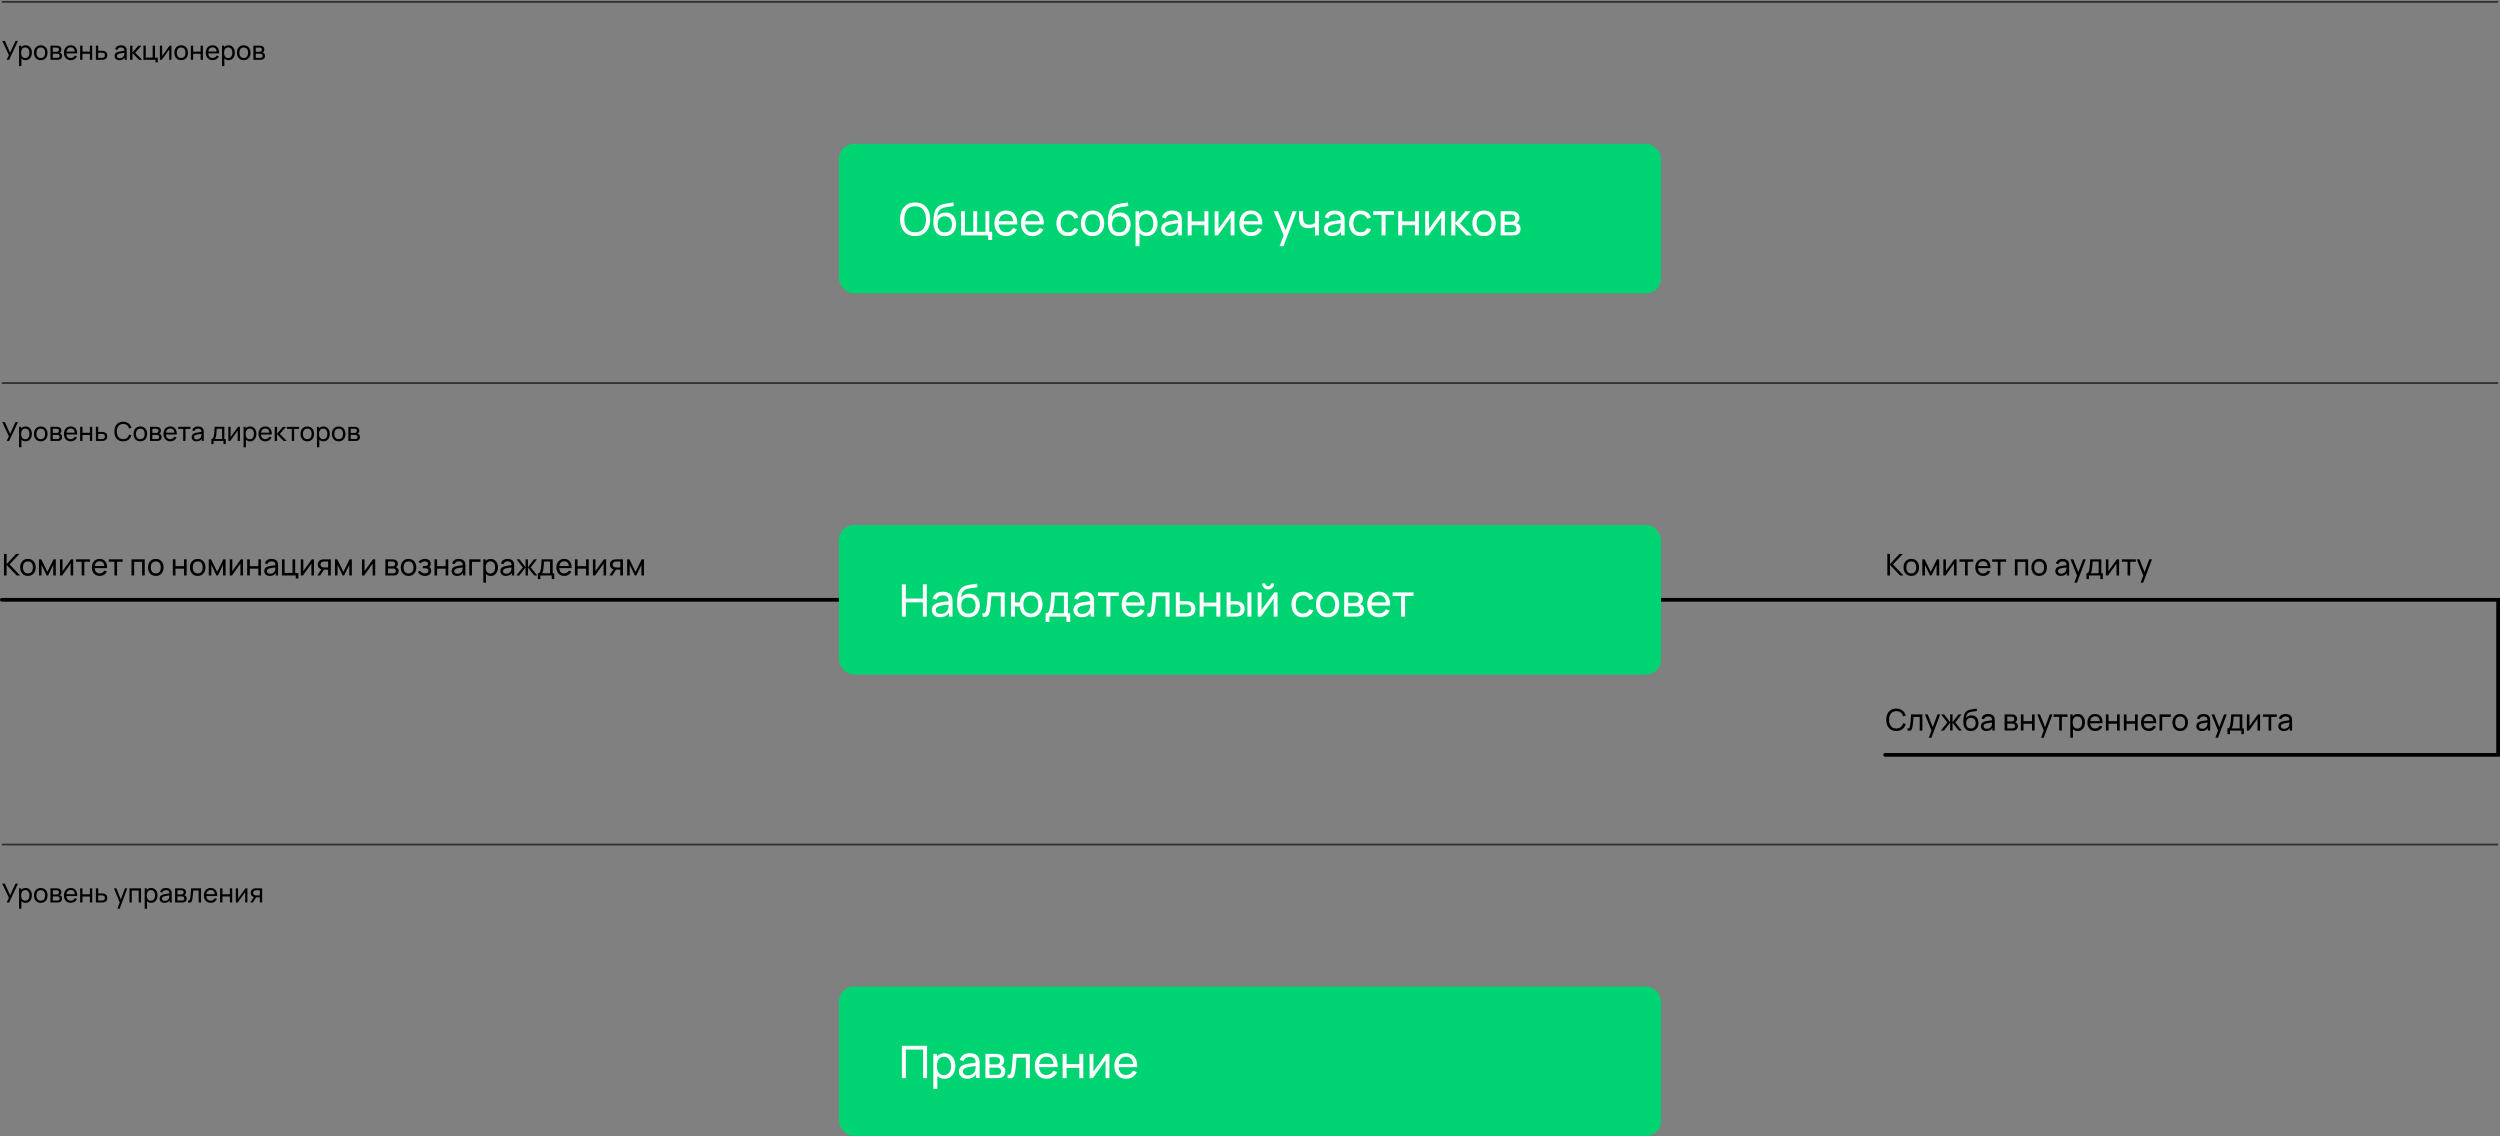 <?xml version="1.0" encoding="UTF-8"?>
<svg fill="none" viewBox="0 0 1338 608" xmlns="http://www.w3.org/2000/svg">
<rect x="0" y="0" width="1338" height="608" fill="#808080" stroke="none"/>
<path d="m1 321h456" stroke="#000" stroke-linecap="round" stroke-width="2"/>
<path d="m881 321h456v83h-328" stroke="#000" stroke-linecap="round" stroke-width="2"/>
<path d="m1 1h1336" opacity=".6" stroke="#000"/>
<path d="m1 205h1336" opacity=".6" stroke="#000"/>
<path d="m1 452h1336" opacity=".6" stroke="#000"/>
<rect x="449" y="77" width="440" height="80" rx="8" fill="#00D372"/>
<rect x="449" y="281" width="440" height="80" rx="8" fill="#00D372"/>
<rect x="449" y="528" width="440" height="80" rx="8" fill="#00D372"/>
<path d="m3.555 32 1.204-2.499-3.549-7.581h1.393l2.807 6.251 2.87-6.251h1.33l-4.704 10.08h-1.351zm10.128 0.21c-0.709 0-1.307-0.175-1.792-0.525-0.485-0.355-0.854-0.833-1.106-1.435-0.247-0.607-0.371-1.286-0.371-2.037 0-0.761 0.124-1.442 0.371-2.044 0.252-0.602 0.621-1.076 1.106-1.421 0.49-0.345 1.09-0.518 1.799-0.518 0.7 0 1.302 0.175 1.806 0.525 0.509 0.345 0.898 0.819 1.169 1.421 0.271 0.602 0.406 1.281 0.406 2.037s-0.135 1.435-0.406 2.037c-0.271 0.602-0.66 1.08-1.169 1.435-0.504 0.35-1.108 0.525-1.813 0.525zm-3.479 3.15v-10.92h1.113v5.565h0.14v5.355h-1.253zm3.325-4.291c0.499 0 0.912-0.126 1.239-0.378 0.327-0.252 0.572-0.593 0.735-1.022 0.163-0.434 0.245-0.919 0.245-1.456 0-0.532-0.082-1.013-0.245-1.442-0.159-0.429-0.406-0.77-0.742-1.022-0.331-0.252-0.754-0.378-1.267-0.378-0.49 0-0.896 0.121-1.218 0.364-0.322 0.238-0.562 0.572-0.721 1.001-0.159 0.425-0.238 0.917-0.238 1.477 0 0.551 0.077 1.043 0.231 1.477 0.159 0.429 0.401 0.768 0.728 1.015 0.327 0.243 0.744 0.364 1.253 0.364zm8.296 1.141c-0.751 0-1.4-0.17-1.946-0.511-0.541-0.341-0.959-0.812-1.253-1.414s-0.441-1.293-0.441-2.072c0-0.793 0.149-1.489 0.448-2.086s0.721-1.062 1.267-1.393c0.546-0.336 1.188-0.504 1.925-0.504 0.756 0 1.407 0.17 1.953 0.511 0.546 0.336 0.964 0.805 1.253 1.407 0.294 0.597 0.441 1.286 0.441 2.065 0 0.789-0.147 1.484-0.441 2.086-0.294 0.597-0.714 1.066-1.26 1.407-0.546 0.336-1.195 0.504-1.946 0.504zm0-1.183c0.784 0 1.367-0.261 1.75-0.784s0.574-1.199 0.574-2.03c0-0.854-0.194-1.533-0.581-2.037-0.387-0.509-0.968-0.763-1.743-0.763-0.527 0-0.961 0.119-1.302 0.357s-0.595 0.567-0.763 0.987-0.252 0.905-0.252 1.456c0 0.849 0.196 1.531 0.588 2.044s0.968 0.77 1.729 0.77zm5.181 0.973v-7.56h3.22c0.191 0 0.397 0.012 0.616 0.035 0.224 0.019 0.427 0.054 0.609 0.105 0.406 0.107 0.74 0.329 1.001 0.665 0.266 0.331 0.399 0.751 0.399 1.26 0 0.285-0.044 0.532-0.133 0.742-0.084 0.21-0.205 0.392-0.364 0.546-0.07 0.07-0.147 0.133-0.231 0.189s-0.168 0.1-0.252 0.133c0.163 0.028 0.329 0.091 0.497 0.189 0.266 0.145 0.474 0.348 0.623 0.609 0.154 0.261 0.231 0.595 0.231 1.001 0 0.513-0.124 0.938-0.371 1.274-0.247 0.331-0.588 0.56-1.022 0.686-0.182 0.051-0.383 0.086-0.602 0.105-0.219 0.014-0.432 0.021-0.637 0.021h-3.584zm1.26-1.015h2.254c0.098 0 0.215-0.009 0.35-0.028 0.14-0.019 0.264-0.042 0.371-0.07 0.243-0.07 0.418-0.201 0.525-0.392 0.112-0.191 0.168-0.399 0.168-0.623 0-0.299-0.084-0.541-0.252-0.728-0.163-0.187-0.38-0.303-0.651-0.35-0.098-0.028-0.205-0.044-0.322-0.049-0.112-0.005-0.212-7e-3 -0.301-7e-3h-2.142v2.247zm0-3.276h1.876c0.131 0 0.268-7e-3 0.413-0.021 0.145-0.019 0.271-0.049 0.378-0.091 0.215-0.079 0.371-0.21 0.469-0.392 0.103-0.187 0.154-0.39 0.154-0.609 0-0.243-0.056-0.455-0.168-0.637-0.107-0.187-0.273-0.315-0.497-0.385-0.149-0.056-0.317-0.086-0.504-0.091-0.182-0.009-0.299-0.014-0.35-0.014h-1.771v2.24zm9.638 4.501c-0.742 0-1.391-0.163-1.946-0.49-0.551-0.331-0.98-0.791-1.288-1.379-0.308-0.593-0.462-1.283-0.462-2.072 0-0.826 0.152-1.54 0.455-2.142 0.303-0.607 0.726-1.073 1.267-1.4 0.546-0.331 1.185-0.497 1.918-0.497 0.761 0 1.407 0.175 1.939 0.525 0.537 0.35 0.938 0.849 1.204 1.498 0.271 0.649 0.387 1.421 0.35 2.317h-1.26v-0.448c-0.014-0.929-0.203-1.622-0.567-2.079-0.364-0.462-0.905-0.693-1.624-0.693-0.77 0-1.356 0.247-1.757 0.742-0.401 0.495-0.602 1.204-0.602 2.128 0 0.891 0.201 1.582 0.602 2.072 0.401 0.49 0.973 0.735 1.715 0.735 0.499 0 0.933-0.114 1.302-0.343 0.369-0.229 0.658-0.558 0.868-0.987l1.197 0.413c-0.294 0.667-0.737 1.185-1.33 1.554-0.588 0.364-1.248 0.546-1.981 0.546zm-2.793-3.64v-1.001h5.586v1.001h-5.586zm7.782 3.43v-7.56h1.246v3.185h3.976v-3.185h1.246v7.56h-1.246v-3.192h-3.976v3.192h-1.246zm8.429 0-7e-3 -7.56h1.253v2.737h1.631c0.219 0 0.443 0.005 0.672 0.014s0.427 0.03 0.595 0.063c0.392 0.075 0.735 0.205 1.029 0.392s0.523 0.441 0.686 0.763c0.163 0.317 0.245 0.712 0.245 1.183 0 0.653-0.17 1.171-0.511 1.554-0.336 0.378-0.777 0.63-1.323 0.756-0.187 0.042-0.401 0.07-0.644 0.084-0.238 0.009-0.464 0.014-0.679 0.014h-2.947zm1.246-1.029h1.722c0.14 0 0.296-0.005 0.469-0.014s0.327-0.033 0.462-0.07c0.238-0.07 0.45-0.208 0.637-0.413 0.191-0.205 0.287-0.499 0.287-0.882 0-0.387-0.093-0.686-0.28-0.896-0.182-0.21-0.422-0.348-0.721-0.413-0.135-0.033-0.278-0.054-0.427-0.063s-0.292-0.014-0.427-0.014h-1.722v2.765zm11.348 1.239c-0.565 0-1.038-0.103-1.421-0.308-0.378-0.21-0.665-0.485-0.861-0.826-0.191-0.341-0.287-0.714-0.287-1.12 0-0.397 0.075-0.74 0.224-1.029 0.154-0.294 0.369-0.537 0.644-0.728 0.275-0.196 0.604-0.35 0.987-0.462 0.359-0.098 0.761-0.182 1.204-0.252 0.448-0.075 0.901-0.142 1.358-0.203s0.884-0.119 1.281-0.175l-0.448 0.259c0.014-0.672-0.121-1.169-0.406-1.491-0.28-0.322-0.765-0.483-1.456-0.483-0.457 0-0.859 0.105-1.204 0.315-0.341 0.205-0.581 0.541-0.721 1.008l-1.183-0.357c0.182-0.663 0.534-1.183 1.057-1.561s1.211-0.567 2.065-0.567c0.686 0 1.274 0.124 1.764 0.371 0.495 0.243 0.849 0.611 1.064 1.106 0.107 0.233 0.175 0.488 0.203 0.763 0.028 0.271 0.042 0.555 0.042 0.854v4.676h-1.106v-1.813l0.259 0.168c-0.285 0.611-0.684 1.073-1.197 1.386-0.509 0.313-1.129 0.469-1.862 0.469zm0.189-1.043c0.448 0 0.835-0.079 1.162-0.238 0.331-0.163 0.597-0.376 0.798-0.637 0.201-0.266 0.331-0.555 0.392-0.868 0.07-0.233 0.107-0.492 0.112-0.777 0.009-0.289 0.014-0.511 0.014-0.665l0.434 0.189c-0.406 0.056-0.805 0.11-1.197 0.161s-0.763 0.107-1.113 0.168c-0.35 0.056-0.665 0.124-0.945 0.203-0.205 0.065-0.399 0.149-0.581 0.252-0.177 0.103-0.322 0.236-0.434 0.399-0.107 0.159-0.161 0.357-0.161 0.595 0 0.205 0.051 0.401 0.154 0.588 0.107 0.187 0.271 0.338 0.49 0.455 0.224 0.117 0.516 0.175 0.875 0.175zm5.53 0.833 7e-3 -7.56h1.26v3.64l3.171-3.64h1.617l-3.339 3.78 3.731 3.78h-1.743l-3.437-3.64v3.64h-1.267zm13.584 1.4v-1.4h-6.447v-7.56h1.246v6.377h3.703v-6.377h1.246v6.426h1.498v2.534h-1.246zm8.553-8.96v7.56h-1.204v-5.572l-3.962 5.572h-1.029v-7.56h1.204v5.495l3.969-5.495h1.022zm5.181 7.77c-0.751 0-1.4-0.17-1.946-0.511-0.541-0.341-0.959-0.812-1.253-1.414s-0.441-1.293-0.441-2.072c0-0.793 0.149-1.489 0.448-2.086 0.299-0.597 0.721-1.062 1.267-1.393 0.546-0.336 1.188-0.504 1.925-0.504 0.756 0 1.407 0.17 1.953 0.511 0.546 0.336 0.964 0.805 1.253 1.407 0.294 0.597 0.441 1.286 0.441 2.065 0 0.789-0.147 1.484-0.441 2.086-0.294 0.597-0.714 1.066-1.26 1.407-0.546 0.336-1.195 0.504-1.946 0.504zm0-1.183c0.784 0 1.367-0.261 1.75-0.784 0.383-0.523 0.574-1.199 0.574-2.03 0-0.854-0.194-1.533-0.581-2.037-0.387-0.509-0.968-0.763-1.743-0.763-0.527 0-0.961 0.119-1.302 0.357-0.341 0.238-0.595 0.567-0.763 0.987s-0.252 0.905-0.252 1.456c0 0.849 0.196 1.531 0.588 2.044s0.968 0.77 1.729 0.77zm5.181 0.973v-7.56h1.246v3.185h3.976v-3.185h1.246v7.56h-1.246v-3.192h-3.976v3.192h-1.246zm11.705 0.21c-0.742 0-1.391-0.163-1.946-0.49-0.551-0.331-0.98-0.791-1.288-1.379-0.308-0.593-0.462-1.283-0.462-2.072 0-0.826 0.152-1.54 0.455-2.142 0.303-0.607 0.726-1.073 1.267-1.4 0.546-0.331 1.185-0.497 1.918-0.497 0.761 0 1.407 0.175 1.939 0.525 0.537 0.35 0.938 0.849 1.204 1.498 0.271 0.649 0.387 1.421 0.35 2.317h-1.26v-0.448c-0.014-0.929-0.203-1.622-0.567-2.079-0.364-0.462-0.905-0.693-1.624-0.693-0.77 0-1.356 0.247-1.757 0.742s-0.602 1.204-0.602 2.128c0 0.891 0.201 1.582 0.602 2.072s0.973 0.735 1.715 0.735c0.499 0 0.933-0.114 1.302-0.343s0.658-0.558 0.868-0.987l1.197 0.413c-0.294 0.667-0.737 1.185-1.33 1.554-0.588 0.364-1.248 0.546-1.981 0.546zm-2.793-3.64v-1.001h5.586v1.001h-5.586zm11.261 3.64c-0.71 0-1.307-0.175-1.792-0.525-0.486-0.355-0.854-0.833-1.106-1.435-0.248-0.607-0.371-1.286-0.371-2.037 0-0.761 0.123-1.442 0.371-2.044 0.252-0.602 0.62-1.076 1.106-1.421 0.49-0.345 1.089-0.518 1.799-0.518 0.7 0 1.302 0.175 1.806 0.525 0.508 0.345 0.898 0.819 1.169 1.421 0.27 0.602 0.406 1.281 0.406 2.037s-0.136 1.435-0.406 2.037c-0.271 0.602-0.661 1.08-1.169 1.435-0.504 0.35-1.109 0.525-1.813 0.525zm-3.479 3.15v-10.92h1.113v5.565h0.14v5.355h-1.253zm3.325-4.291c0.499 0 0.912-0.126 1.239-0.378 0.326-0.252 0.571-0.593 0.735-1.022 0.163-0.434 0.245-0.919 0.245-1.456 0-0.532-0.082-1.013-0.245-1.442-0.159-0.429-0.406-0.77-0.742-1.022-0.332-0.252-0.754-0.378-1.267-0.378-0.49 0-0.896 0.121-1.218 0.364-0.322 0.238-0.563 0.572-0.721 1.001-0.159 0.425-0.238 0.917-0.238 1.477 0 0.551 0.077 1.043 0.231 1.477 0.158 0.429 0.401 0.768 0.728 1.015 0.326 0.243 0.744 0.364 1.253 0.364zm8.296 1.141c-0.751 0-1.4-0.17-1.946-0.511-0.541-0.341-0.959-0.812-1.253-1.414s-0.441-1.293-0.441-2.072c0-0.793 0.149-1.489 0.448-2.086s0.721-1.062 1.267-1.393c0.546-0.336 1.188-0.504 1.925-0.504 0.756 0 1.407 0.17 1.953 0.511 0.546 0.336 0.964 0.805 1.253 1.407 0.294 0.597 0.441 1.286 0.441 2.065 0 0.789-0.147 1.484-0.441 2.086-0.294 0.597-0.714 1.066-1.26 1.407-0.546 0.336-1.195 0.504-1.946 0.504zm0-1.183c0.784 0 1.367-0.261 1.75-0.784s0.574-1.199 0.574-2.03c0-0.854-0.194-1.533-0.581-2.037-0.387-0.509-0.968-0.763-1.743-0.763-0.527 0-0.961 0.119-1.302 0.357s-0.595 0.567-0.763 0.987-0.252 0.905-0.252 1.456c0 0.849 0.196 1.531 0.588 2.044s0.968 0.77 1.729 0.77zm5.181 0.973v-7.56h3.22c0.192 0 0.397 0.012 0.616 0.035 0.224 0.019 0.427 0.054 0.609 0.105 0.406 0.107 0.74 0.329 1.001 0.665 0.266 0.331 0.399 0.751 0.399 1.26 0 0.285-0.044 0.532-0.133 0.742-0.084 0.21-0.205 0.392-0.364 0.546-0.07 0.07-0.147 0.133-0.231 0.189s-0.168 0.1-0.252 0.133c0.164 0.028 0.329 0.091 0.497 0.189 0.266 0.145 0.474 0.348 0.623 0.609 0.154 0.261 0.231 0.595 0.231 1.001 0 0.513-0.123 0.938-0.371 1.274-0.247 0.331-0.588 0.56-1.022 0.686-0.182 0.051-0.382 0.086-0.602 0.105-0.219 0.014-0.431 0.021-0.637 0.021h-3.584zm1.26-1.015h2.254c0.098 0 0.215-0.009 0.35-0.028 0.14-0.019 0.264-0.042 0.371-0.07 0.243-0.07 0.418-0.201 0.525-0.392 0.112-0.191 0.168-0.399 0.168-0.623 0-0.299-0.084-0.541-0.252-0.728-0.163-0.187-0.38-0.303-0.651-0.35-0.098-0.028-0.205-0.044-0.322-0.049-0.112-0.005-0.212-7e-3 -0.301-7e-3h-2.142v2.247zm0-3.276h1.876c0.131 0 0.269-7e-3 0.413-0.021 0.145-0.019 0.271-0.049 0.378-0.091 0.215-0.079 0.371-0.21 0.469-0.392 0.103-0.187 0.154-0.39 0.154-0.609 0-0.243-0.056-0.455-0.168-0.637-0.107-0.187-0.273-0.315-0.497-0.385-0.149-0.056-0.317-0.086-0.504-0.091-0.182-0.009-0.298-0.014-0.35-0.014h-1.771v2.24z" fill="#000"/>
<path d="m489.78 126.36c-1.72 0-3.18-0.38-4.38-1.14s-2.116-1.816-2.748-3.168c-0.624-1.352-0.936-2.916-0.936-4.692s0.312-3.34 0.936-4.692c0.632-1.352 1.548-2.408 2.748-3.168s2.66-1.14 4.38-1.14c1.728 0 3.192 0.38 4.392 1.14s2.112 1.816 2.736 3.168 0.936 2.916 0.936 4.692-0.312 3.34-0.936 4.692-1.536 2.408-2.736 3.168-2.664 1.14-4.392 1.14zm0-2.04c1.288 8e-3 2.36-0.28 3.216-0.864 0.864-0.592 1.508-1.412 1.932-2.46 0.432-1.048 0.648-2.26 0.648-3.636 0-1.384-0.216-2.596-0.648-3.636-0.424-1.04-1.068-1.852-1.932-2.436-0.856-0.584-1.928-0.88-3.216-0.888s-2.36 0.28-3.216 0.864c-0.848 0.584-1.488 1.4-1.92 2.448s-0.652 2.264-0.66 3.648c-8e-3 1.376 0.204 2.584 0.636 3.624s1.076 1.856 1.932 2.448c0.864 0.584 1.94 0.88 3.228 0.888zm15.742 2.052c-1.224-8e-3 -2.268-0.272-3.132-0.792-0.864-0.528-1.536-1.3-2.016-2.316s-0.748-2.26-0.804-3.732c-0.032-0.68-0.024-1.428 0.024-2.244 0.056-0.816 0.144-1.6 0.264-2.352 0.128-0.752 0.288-1.372 0.48-1.86 0.216-0.584 0.52-1.124 0.912-1.62 0.4-0.504 0.848-0.92 1.344-1.248 0.504-0.344 1.068-0.612 1.692-0.804s1.276-0.34 1.956-0.444c0.688-0.112 1.376-0.208 2.064-0.288 0.688-0.088 1.344-0.192 1.968-0.312l0.216 1.92c-0.44 0.096-0.96 0.18-1.56 0.252-0.6 0.064-1.224 0.14-1.872 0.228-0.64 0.088-1.256 0.212-1.848 0.372-0.584 0.152-1.088 0.364-1.512 0.636-0.624 0.376-1.104 0.94-1.44 1.692-0.328 0.744-0.528 1.58-0.6 2.508 0.496-0.768 1.14-1.332 1.932-1.692s1.636-0.54 2.532-0.54c1.16 0 2.16 0.272 3 0.816 0.84 0.536 1.484 1.276 1.932 2.22 0.456 0.944 0.684 2.02 0.684 3.228 0 1.28-0.256 2.4-0.768 3.36s-1.236 1.704-2.172 2.232c-0.928 0.528-2.02 0.788-3.276 0.78zm0.132-2.028c1.256 0 2.208-0.388 2.856-1.164 0.648-0.784 0.972-1.824 0.972-3.12 0-1.328-0.336-2.372-1.008-3.132-0.672-0.768-1.616-1.152-2.832-1.152-1.232 0-2.176 0.384-2.832 1.152-0.648 0.76-0.972 1.804-0.972 3.132 0 1.336 0.328 2.384 0.984 3.144s1.6 1.14 2.832 1.14zm23.229 4.056v-2.4h-14.508v-12.96h2.064v11.016h4.464v-11.016h2.064v11.016h4.452v-11.016h2.064v11.016h1.536v4.344h-2.136zm9.682-2.04c-1.272 0-2.384-0.28-3.336-0.84-0.944-0.568-1.68-1.356-2.208-2.364-0.528-1.016-0.792-2.2-0.792-3.552 0-1.416 0.26-2.64 0.78-3.672 0.52-1.04 1.244-1.84 2.172-2.4 0.936-0.568 2.032-0.852 3.288-0.852 1.304 0 2.412 0.3 3.324 0.9 0.92 0.6 1.608 1.456 2.064 2.568 0.464 1.112 0.664 2.436 0.6 3.972h-2.16v-0.768c-0.024-1.592-0.348-2.78-0.972-3.564-0.624-0.792-1.552-1.188-2.784-1.188-1.32 0-2.324 0.424-3.012 1.272s-1.032 2.064-1.032 3.648c0 1.528 0.344 2.712 1.032 3.552s1.668 1.26 2.94 1.26c0.856 0 1.6-0.196 2.232-0.588s1.128-0.956 1.488-1.692l2.052 0.708c-0.504 1.144-1.264 2.032-2.28 2.664-1.008 0.624-2.14 0.936-3.396 0.936zm-4.788-6.24v-1.716h9.576v1.716h-9.576zm18.968 6.24c-1.272 0-2.384-0.28-3.336-0.84-0.944-0.568-1.68-1.356-2.208-2.364-0.528-1.016-0.792-2.2-0.792-3.552 0-1.416 0.26-2.64 0.78-3.672 0.52-1.04 1.244-1.84 2.172-2.4 0.936-0.568 2.032-0.852 3.288-0.852 1.304 0 2.412 0.3 3.324 0.9 0.92 0.6 1.608 1.456 2.064 2.568 0.464 1.112 0.664 2.436 0.6 3.972h-2.16v-0.768c-0.024-1.592-0.348-2.78-0.972-3.564-0.624-0.792-1.552-1.188-2.784-1.188-1.32 0-2.324 0.424-3.012 1.272s-1.032 2.064-1.032 3.648c0 1.528 0.344 2.712 1.032 3.552s1.668 1.26 2.94 1.26c0.856 0 1.6-0.196 2.232-0.588s1.128-0.956 1.488-1.692l2.052 0.708c-0.504 1.144-1.264 2.032-2.28 2.664-1.008 0.624-2.14 0.936-3.396 0.936zm-4.788-6.24v-1.716h9.576v1.716h-9.576zm23.617 6.24c-1.312 0-2.428-0.292-3.348-0.876-0.912-0.592-1.608-1.404-2.088-2.436s-0.728-2.208-0.744-3.528c0.016-1.352 0.268-2.54 0.756-3.564 0.496-1.032 1.204-1.836 2.124-2.412s2.028-0.864 3.324-0.864c1.368 0 2.544 0.336 3.528 1.008 0.992 0.672 1.656 1.592 1.992 2.76l-2.112 0.636c-0.272-0.752-0.716-1.336-1.332-1.752-0.608-0.416-1.308-0.624-2.1-0.624-0.888 0-1.62 0.208-2.196 0.624-0.576 0.408-1.004 0.976-1.284 1.704-0.28 0.72-0.424 1.548-0.432 2.484 0.016 1.44 0.348 2.604 0.996 3.492 0.656 0.88 1.628 1.32 2.916 1.32 0.848 0 1.552-0.192 2.112-0.576 0.56-0.392 0.984-0.956 1.272-1.692l2.16 0.564c-0.448 1.208-1.148 2.132-2.1 2.772s-2.1 0.96-3.444 0.96zm13.161 0c-1.288 0-2.4-0.292-3.336-0.876-0.928-0.584-1.644-1.392-2.148-2.424s-0.756-2.216-0.756-3.552c0-1.36 0.256-2.552 0.768-3.576s1.236-1.82 2.172-2.388c0.936-0.576 2.036-0.864 3.3-0.864 1.296 0 2.412 0.292 3.348 0.876 0.936 0.576 1.652 1.38 2.148 2.412 0.504 1.024 0.756 2.204 0.756 3.54 0 1.352-0.252 2.544-0.756 3.576-0.504 1.024-1.224 1.828-2.16 2.412-0.936 0.576-2.048 0.864-3.336 0.864zm0-2.028c1.344 0 2.344-0.448 3-1.344s0.984-2.056 0.984-3.48c0-1.464-0.332-2.628-0.996-3.492-0.664-0.872-1.66-1.308-2.988-1.308-0.904 0-1.648 0.204-2.232 0.612s-1.02 0.972-1.308 1.692-0.432 1.552-0.432 2.496c0 1.456 0.336 2.624 1.008 3.504s1.66 1.32 2.964 1.32zm14.162 2.04c-1.224-8e-3 -2.268-0.272-3.132-0.792-0.864-0.528-1.536-1.3-2.016-2.316s-0.748-2.26-0.804-3.732c-0.032-0.68-0.024-1.428 0.024-2.244 0.056-0.816 0.144-1.6 0.264-2.352 0.128-0.752 0.288-1.372 0.48-1.86 0.216-0.584 0.52-1.124 0.912-1.62 0.4-0.504 0.848-0.92 1.344-1.248 0.504-0.344 1.068-0.612 1.692-0.804s1.276-0.34 1.956-0.444c0.688-0.112 1.376-0.208 2.064-0.288 0.688-0.088 1.344-0.192 1.968-0.312l0.216 1.92c-0.44 0.096-0.96 0.18-1.56 0.252-0.6 0.064-1.224 0.14-1.872 0.228-0.64 0.088-1.256 0.212-1.848 0.372-0.584 0.152-1.088 0.364-1.512 0.636-0.624 0.376-1.104 0.94-1.44 1.692-0.328 0.744-0.528 1.58-0.6 2.508 0.496-0.768 1.14-1.332 1.932-1.692s1.636-0.54 2.532-0.54c1.16 0 2.16 0.272 3 0.816 0.84 0.536 1.484 1.276 1.932 2.22 0.456 0.944 0.684 2.02 0.684 3.228 0 1.28-0.256 2.4-0.768 3.36s-1.236 1.704-2.172 2.232c-0.928 0.528-2.02 0.788-3.276 0.78zm0.132-2.028c1.256 0 2.208-0.388 2.856-1.164 0.648-0.784 0.972-1.824 0.972-3.12 0-1.328-0.336-2.372-1.008-3.132-0.672-0.768-1.616-1.152-2.832-1.152-1.232 0-2.176 0.384-2.832 1.152-0.648 0.76-0.972 1.804-0.972 3.132 0 1.336 0.328 2.384 0.984 3.144s1.6 1.14 2.832 1.14zm14.685 2.016c-1.216 0-2.24-0.3-3.072-0.9-0.832-0.608-1.464-1.428-1.896-2.46-0.424-1.04-0.636-2.204-0.636-3.492 0-1.304 0.212-2.472 0.636-3.504 0.432-1.032 1.064-1.844 1.896-2.436 0.84-0.592 1.868-0.888 3.084-0.888 1.2 0 2.232 0.3 3.096 0.9 0.872 0.592 1.54 1.404 2.004 2.436s0.696 2.196 0.696 3.492-0.232 2.46-0.696 3.492-1.132 1.852-2.004 2.46c-0.864 0.6-1.9 0.9-3.108 0.9zm-5.964 5.4v-18.72h1.908v9.54h0.24v9.18h-2.148zm5.7-7.356c0.856 0 1.564-0.216 2.124-0.648s0.98-1.016 1.26-1.752c0.28-0.744 0.42-1.576 0.42-2.496 0-0.912-0.14-1.736-0.42-2.472-0.272-0.736-0.696-1.32-1.272-1.752-0.568-0.432-1.292-0.648-2.172-0.648-0.84 0-1.536 0.208-2.088 0.624-0.552 0.408-0.964 0.98-1.236 1.716-0.272 0.728-0.408 1.572-0.408 2.532 0 0.944 0.132 1.788 0.396 2.532 0.272 0.736 0.688 1.316 1.248 1.74 0.56 0.416 1.276 0.624 2.148 0.624zm12.387 1.956c-0.968 0-1.78-0.176-2.436-0.528-0.648-0.36-1.14-0.832-1.476-1.416-0.328-0.584-0.492-1.224-0.492-1.92 0-0.68 0.128-1.268 0.384-1.764 0.264-0.504 0.632-0.92 1.104-1.248 0.472-0.336 1.036-0.6 1.692-0.792 0.616-0.168 1.304-0.312 2.064-0.432 0.768-0.128 1.544-0.244 2.328-0.348s1.516-0.204 2.196-0.3l-0.768 0.444c0.024-1.152-0.208-2.004-0.696-2.556-0.48-0.552-1.312-0.828-2.496-0.828-0.784 0-1.472 0.18-2.064 0.54-0.584 0.352-0.996 0.928-1.236 1.728l-2.028-0.612c0.312-1.136 0.916-2.028 1.812-2.676s2.076-0.972 3.54-0.972c1.176 0 2.184 0.212 3.024 0.636 0.848 0.416 1.456 1.048 1.824 1.896 0.184 0.4 0.3 0.836 0.348 1.308 0.048 0.464 0.072 0.952 0.072 1.464v8.016h-1.896v-3.108l0.444 0.288c-0.488 1.048-1.172 1.84-2.052 2.376-0.872 0.536-1.936 0.804-3.192 0.804zm0.324-1.788c0.768 0 1.432-0.136 1.992-0.408 0.568-0.28 1.024-0.644 1.368-1.092 0.344-0.456 0.568-0.952 0.672-1.488 0.12-0.4 0.184-0.844 0.192-1.332 0.016-0.496 0.024-0.876 0.024-1.14l0.744 0.324c-0.696 0.096-1.38 0.188-2.052 0.276s-1.308 0.184-1.908 0.288c-0.6 0.096-1.14 0.212-1.62 0.348-0.352 0.112-0.684 0.256-0.996 0.432-0.304 0.176-0.552 0.404-0.744 0.684-0.184 0.272-0.276 0.612-0.276 1.02 0 0.352 0.088 0.688 0.264 1.008 0.184 0.32 0.464 0.58 0.84 0.78 0.384 0.2 0.884 0.3 1.5 0.3zm9.48 1.428v-12.96h2.136v5.46h6.816v-5.46h2.136v12.96h-2.136v-5.472h-6.816v5.472h-2.136zm25.057-12.96v12.96h-2.064v-9.552l-6.792 9.552h-1.764v-12.96h2.064v9.42l6.804-9.42h1.752zm8.977 13.32c-1.272 0-2.384-0.28-3.336-0.84-0.944-0.568-1.68-1.356-2.208-2.364-0.528-1.016-0.792-2.2-0.792-3.552 0-1.416 0.26-2.64 0.78-3.672 0.52-1.04 1.244-1.84 2.172-2.4 0.936-0.568 2.032-0.852 3.288-0.852 1.304 0 2.412 0.3 3.324 0.9 0.92 0.6 1.608 1.456 2.064 2.568 0.464 1.112 0.664 2.436 0.6 3.972h-2.16v-0.768c-0.024-1.592-0.348-2.78-0.972-3.564-0.624-0.792-1.552-1.188-2.784-1.188-1.32 0-2.324 0.424-3.012 1.272s-1.032 2.064-1.032 3.648c0 1.528 0.344 2.712 1.032 3.552s1.668 1.26 2.94 1.26c0.856 0 1.6-0.196 2.232-0.588s1.128-0.956 1.488-1.692l2.052 0.708c-0.504 1.144-1.264 2.032-2.28 2.664-1.008 0.624-2.14 0.936-3.396 0.936zm-4.788-6.24v-1.716h9.576v1.716h-9.576zm19.956 11.64 2.508-6.816 0.036 2.016-5.664-13.92h2.244l4.44 11.196h-0.768l4.164-11.196h2.172l-7.056 18.72h-2.076zm18.914-5.76v-4.668c-0.432 0.216-0.956 0.4-1.572 0.552-0.608 0.152-1.26 0.228-1.956 0.228-1.32 0-2.384-0.296-3.192-0.888s-1.336-1.444-1.584-2.556c-0.072-0.336-0.124-0.684-0.156-1.044-0.024-0.36-0.04-0.688-0.048-0.984s-0.012-0.512-0.012-0.648v-2.952h2.16v2.952c0 0.232 8e-3 0.52 0.024 0.864 0.016 0.336 0.056 0.664 0.12 0.984 0.16 0.792 0.492 1.388 0.996 1.788 0.512 0.4 1.232 0.6 2.16 0.6 0.624 0 1.2-0.08 1.728-0.24s0.972-0.372 1.332-0.636v-6.312h2.148v12.96h-2.148zm9.197 0.36c-0.968 0-1.78-0.176-2.436-0.528-0.648-0.36-1.14-0.832-1.476-1.416-0.328-0.584-0.492-1.224-0.492-1.92 0-0.68 0.128-1.268 0.384-1.764 0.264-0.504 0.632-0.92 1.104-1.248 0.472-0.336 1.036-0.6 1.692-0.792 0.616-0.168 1.304-0.312 2.064-0.432 0.768-0.128 1.544-0.244 2.328-0.348s1.516-0.204 2.196-0.3l-0.768 0.444c0.024-1.152-0.208-2.004-0.696-2.556-0.48-0.552-1.312-0.828-2.496-0.828-0.784 0-1.472 0.18-2.064 0.54-0.584 0.352-0.996 0.928-1.236 1.728l-2.028-0.612c0.312-1.136 0.916-2.028 1.812-2.676s2.076-0.972 3.54-0.972c1.176 0 2.184 0.212 3.024 0.636 0.848 0.416 1.456 1.048 1.824 1.896 0.184 0.4 0.3 0.836 0.348 1.308 0.048 0.464 0.072 0.952 0.072 1.464v8.016h-1.896v-3.108l0.444 0.288c-0.488 1.048-1.172 1.84-2.052 2.376-0.872 0.536-1.936 0.804-3.192 0.804zm0.324-1.788c0.768 0 1.432-0.136 1.992-0.408 0.568-0.28 1.024-0.644 1.368-1.092 0.344-0.456 0.568-0.952 0.672-1.488 0.12-0.4 0.184-0.844 0.192-1.332 0.016-0.496 0.024-0.876 0.024-1.14l0.744 0.324c-0.696 0.096-1.38 0.188-2.052 0.276s-1.308 0.184-1.908 0.288c-0.6 0.096-1.14 0.212-1.62 0.348-0.352 0.112-0.684 0.256-0.996 0.432-0.304 0.176-0.552 0.404-0.744 0.684-0.184 0.272-0.276 0.612-0.276 1.02 0 0.352 0.088 0.688 0.264 1.008 0.184 0.32 0.464 0.58 0.84 0.78 0.384 0.2 0.884 0.3 1.5 0.3zm14.952 1.788c-1.312 0-2.428-0.292-3.348-0.876-0.912-0.592-1.608-1.404-2.088-2.436s-0.728-2.208-0.744-3.528c0.016-1.352 0.268-2.54 0.756-3.564 0.496-1.032 1.204-1.836 2.124-2.412s2.028-0.864 3.324-0.864c1.368 0 2.544 0.336 3.528 1.008 0.992 0.672 1.656 1.592 1.992 2.76l-2.112 0.636c-0.272-0.752-0.716-1.336-1.332-1.752-0.608-0.416-1.308-0.624-2.1-0.624-0.888 0-1.62 0.208-2.196 0.624-0.576 0.408-1.004 0.976-1.284 1.704-0.28 0.72-0.424 1.548-0.432 2.484 0.016 1.44 0.348 2.604 0.996 3.492 0.656 0.88 1.628 1.32 2.916 1.32 0.848 0 1.552-0.192 2.112-0.576 0.56-0.392 0.984-0.956 1.272-1.692l2.16 0.564c-0.448 1.208-1.148 2.132-2.1 2.772s-2.1 0.96-3.444 0.96zm11.191-0.36v-11.016h-4.512v-1.944h11.16v1.944h-4.512v11.016h-2.136zm8.907 0v-12.96h2.136v5.46h6.816v-5.46h2.136v12.96h-2.136v-5.472h-6.816v5.472h-2.136zm25.058-12.96v12.96h-2.064v-9.552l-6.792 9.552h-1.764v-12.96h2.064v9.42l6.804-9.42h1.752zm3.348 12.96 0.012-12.96h2.16v6.24l5.436-6.24h2.772l-5.724 6.48 6.396 6.48h-2.988l-5.892-6.24v6.24h-2.172zm17.532 0.36c-1.288 0-2.4-0.292-3.336-0.876-0.928-0.584-1.644-1.392-2.148-2.424s-0.756-2.216-0.756-3.552c0-1.36 0.256-2.552 0.768-3.576s1.236-1.82 2.172-2.388c0.936-0.576 2.036-0.864 3.3-0.864 1.296 0 2.412 0.292 3.348 0.876 0.936 0.576 1.652 1.38 2.148 2.412 0.504 1.024 0.756 2.204 0.756 3.54 0 1.352-0.252 2.544-0.756 3.576-0.504 1.024-1.224 1.828-2.16 2.412-0.936 0.576-2.048 0.864-3.336 0.864zm0-2.028c1.344 0 2.344-0.448 3-1.344s0.984-2.056 0.984-3.48c0-1.464-0.332-2.628-0.996-3.492-0.664-0.872-1.66-1.308-2.988-1.308-0.904 0-1.648 0.204-2.232 0.612s-1.02 0.972-1.308 1.692-0.432 1.552-0.432 2.496c0 1.456 0.336 2.624 1.008 3.504s1.66 1.32 2.964 1.32zm8.882 1.668v-12.96h5.52c0.328 0 0.68 0.02 1.056 0.06 0.384 0.032 0.732 0.092 1.044 0.18 0.696 0.184 1.268 0.564 1.716 1.14 0.456 0.568 0.684 1.288 0.684 2.16 0 0.488-0.076 0.912-0.228 1.272-0.144 0.36-0.352 0.672-0.624 0.936-0.12 0.12-0.252 0.228-0.396 0.324s-0.288 0.172-0.432 0.228c0.28 0.048 0.564 0.156 0.852 0.324 0.456 0.248 0.812 0.596 1.068 1.044 0.264 0.448 0.396 1.02 0.396 1.716 0 0.88-0.212 1.608-0.636 2.184-0.424 0.568-1.008 0.96-1.752 1.176-0.312 0.088-0.656 0.148-1.032 0.18-0.376 0.024-0.74 0.036-1.092 0.036h-6.144zm2.16-1.74h3.864c0.168 0 0.368-0.016 0.6-0.048 0.24-0.032 0.452-0.072 0.636-0.12 0.416-0.12 0.716-0.344 0.9-0.672 0.192-0.328 0.288-0.684 0.288-1.068 0-0.512-0.144-0.928-0.432-1.248-0.28-0.32-0.652-0.52-1.116-0.6-0.168-0.048-0.352-0.076-0.552-0.084-0.192-8e-3 -0.364-0.012-0.516-0.012h-3.672v3.852zm0-5.616h3.216c0.224 0 0.46-0.012 0.708-0.036 0.248-0.032 0.464-0.084 0.648-0.156 0.368-0.136 0.636-0.36 0.804-0.672 0.176-0.32 0.264-0.668 0.264-1.044 0-0.416-0.096-0.78-0.288-1.092-0.184-0.32-0.468-0.54-0.852-0.66-0.256-0.096-0.544-0.148-0.864-0.156-0.312-0.016-0.512-0.024-0.6-0.024h-3.036v3.84z" fill="#fff"/>
<path d="m482.68 330v-17.28h2.136v7.62h9.096v-7.62h2.136v17.28h-2.136v-7.632h-9.096v7.632h-2.136zm20.418 0.36c-0.968 0-1.78-0.176-2.436-0.528-0.648-0.36-1.14-0.832-1.476-1.416-0.328-0.584-0.492-1.224-0.492-1.92 0-0.68 0.128-1.268 0.384-1.764 0.264-0.504 0.632-0.92 1.104-1.248 0.472-0.336 1.036-0.6 1.692-0.792 0.616-0.168 1.304-0.312 2.064-0.432 0.768-0.128 1.544-0.244 2.328-0.348s1.516-0.204 2.196-0.3l-0.768 0.444c0.024-1.152-0.208-2.004-0.696-2.556-0.48-0.552-1.312-0.828-2.496-0.828-0.784 0-1.472 0.18-2.064 0.54-0.584 0.352-0.996 0.928-1.236 1.728l-2.028-0.612c0.312-1.136 0.916-2.028 1.812-2.676s2.076-0.972 3.54-0.972c1.176 0 2.184 0.212 3.024 0.636 0.848 0.416 1.456 1.048 1.824 1.896 0.184 0.4 0.3 0.836 0.348 1.308 0.048 0.464 0.072 0.952 0.072 1.464v8.016h-1.896v-3.108l0.444 0.288c-0.488 1.048-1.172 1.84-2.052 2.376-0.872 0.536-1.936 0.804-3.192 0.804zm0.324-1.788c0.768 0 1.432-0.136 1.992-0.408 0.568-0.28 1.024-0.644 1.368-1.092 0.344-0.456 0.568-0.952 0.672-1.488 0.12-0.4 0.184-0.844 0.192-1.332 0.016-0.496 0.024-0.876 0.024-1.14l0.744 0.324c-0.696 0.096-1.38 0.188-2.052 0.276s-1.308 0.184-1.908 0.288c-0.6 0.096-1.14 0.212-1.62 0.348-0.352 0.112-0.684 0.256-0.996 0.432-0.304 0.176-0.552 0.404-0.744 0.684-0.184 0.272-0.276 0.612-0.276 1.02 0 0.352 0.088 0.688 0.264 1.008 0.184 0.32 0.464 0.58 0.84 0.78 0.384 0.2 0.884 0.3 1.5 0.3zm14.76 1.8c-1.224-8e-3 -2.268-0.272-3.132-0.792-0.864-0.528-1.536-1.3-2.016-2.316s-0.748-2.26-0.804-3.732c-0.032-0.68-0.024-1.428 0.024-2.244 0.056-0.816 0.144-1.6 0.264-2.352 0.128-0.752 0.288-1.372 0.48-1.86 0.216-0.584 0.52-1.124 0.912-1.62 0.4-0.504 0.848-0.92 1.344-1.248 0.504-0.344 1.068-0.612 1.692-0.804s1.276-0.34 1.956-0.444c0.688-0.112 1.376-0.208 2.064-0.288 0.688-0.088 1.344-0.192 1.968-0.312l0.216 1.92c-0.44 0.096-0.96 0.18-1.56 0.252-0.6 0.064-1.224 0.14-1.872 0.228-0.64 0.088-1.256 0.212-1.848 0.372-0.584 0.152-1.088 0.364-1.512 0.636-0.624 0.376-1.104 0.94-1.44 1.692-0.328 0.744-0.528 1.58-0.6 2.508 0.496-0.768 1.14-1.332 1.932-1.692s1.636-0.54 2.532-0.54c1.16 0 2.16 0.272 3 0.816 0.84 0.536 1.484 1.276 1.932 2.22 0.456 0.944 0.684 2.02 0.684 3.228 0 1.28-0.256 2.4-0.768 3.36s-1.236 1.704-2.172 2.232c-0.928 0.528-2.02 0.788-3.276 0.78zm0.132-2.028c1.256 0 2.208-0.388 2.856-1.164 0.648-0.784 0.972-1.824 0.972-3.12 0-1.328-0.336-2.372-1.008-3.132-0.672-0.768-1.616-1.152-2.832-1.152-1.232 0-2.176 0.384-2.832 1.152-0.648 0.76-0.972 1.804-0.972 3.132 0 1.336 0.328 2.384 0.984 3.144s1.6 1.14 2.832 1.14zm7.533 1.656v-1.836c0.48 0.088 0.844 0.072 1.092-0.048 0.256-0.128 0.444-0.348 0.564-0.66 0.128-0.32 0.232-0.72 0.312-1.2 0.136-0.76 0.252-1.608 0.348-2.544 0.104-0.936 0.196-1.96 0.276-3.072 0.088-1.12 0.168-2.32 0.24-3.6h9.06v12.96h-2.136v-10.932h-4.98c-0.048 0.736-0.108 1.492-0.18 2.268-0.064 0.776-0.132 1.532-0.204 2.268-0.072 0.728-0.152 1.408-0.24 2.04-0.08 0.624-0.168 1.164-0.264 1.62-0.152 0.784-0.364 1.412-0.636 1.884-0.272 0.464-0.664 0.764-1.176 0.9-0.512 0.144-1.204 0.128-2.076-0.048zm25.835 0.36c-1.104 0-2.08-0.236-2.928-0.708-0.84-0.472-1.516-1.14-2.028-2.004s-0.832-1.884-0.96-3.06h-2.532v5.412h-2.136v-12.96h2.136v5.412h2.52c0.128-1.2 0.452-2.232 0.972-3.096s1.204-1.524 2.052-1.98c0.848-0.464 1.824-0.696 2.928-0.696 1.288 0 2.396 0.292 3.324 0.876 0.936 0.584 1.652 1.388 2.148 2.412 0.504 1.024 0.756 2.2 0.756 3.528 0 1.352-0.256 2.544-0.768 3.576-0.504 1.032-1.224 1.84-2.16 2.424-0.928 0.576-2.036 0.864-3.324 0.864zm-0.036-2.028c1.36 0 2.368-0.444 3.024-1.332 0.664-0.896 0.996-2.06 0.996-3.492 0-1.472-0.336-2.64-1.008-3.504-0.664-0.864-1.664-1.296-3-1.296-1.288 0-2.268 0.428-2.94 1.284s-1.008 2.024-1.008 3.504c0 1.464 0.332 2.636 0.996 3.516 0.672 0.88 1.652 1.32 2.94 1.32zm7.957 4.548v-4.644c0.728 0 1.248-0.236 1.56-0.708 0.312-0.48 0.564-1.268 0.756-2.364 0.128-0.688 0.232-1.424 0.312-2.208s0.148-1.656 0.204-2.616c0.064-0.968 0.124-2.068 0.18-3.3h8.928v11.196h1.26v4.644h-2.04v-2.88h-9.12v2.88h-2.04zm3.288-4.644h6.516v-9.432h-4.86c-0.024 0.568-0.056 1.164-0.096 1.788-0.04 0.616-0.088 1.232-0.144 1.848-0.048 0.616-0.108 1.2-0.18 1.752-0.064 0.544-0.14 1.032-0.228 1.464-0.104 0.6-0.224 1.108-0.36 1.524s-0.352 0.768-0.648 1.056zm16.004 2.124c-0.968 0-1.78-0.176-2.436-0.528-0.648-0.36-1.14-0.832-1.476-1.416-0.328-0.584-0.492-1.224-0.492-1.92 0-0.68 0.128-1.268 0.384-1.764 0.264-0.504 0.632-0.92 1.104-1.248 0.472-0.336 1.036-0.6 1.692-0.792 0.616-0.168 1.304-0.312 2.064-0.432 0.768-0.128 1.544-0.244 2.328-0.348s1.516-0.204 2.196-0.3l-0.768 0.444c0.024-1.152-0.208-2.004-0.696-2.556-0.48-0.552-1.312-0.828-2.496-0.828-0.784 0-1.472 0.18-2.064 0.54-0.584 0.352-0.996 0.928-1.236 1.728l-2.028-0.612c0.312-1.136 0.916-2.028 1.812-2.676s2.076-0.972 3.54-0.972c1.176 0 2.184 0.212 3.024 0.636 0.848 0.416 1.456 1.048 1.824 1.896 0.184 0.4 0.3 0.836 0.348 1.308 0.048 0.464 0.072 0.952 0.072 1.464v8.016h-1.896v-3.108l0.444 0.288c-0.488 1.048-1.172 1.84-2.052 2.376-0.872 0.536-1.936 0.804-3.192 0.804zm0.324-1.788c0.768 0 1.432-0.136 1.992-0.408 0.568-0.28 1.024-0.644 1.368-1.092 0.344-0.456 0.568-0.952 0.672-1.488 0.12-0.4 0.184-0.844 0.192-1.332 0.016-0.496 0.024-0.876 0.024-1.14l0.744 0.324c-0.696 0.096-1.38 0.188-2.052 0.276s-1.308 0.184-1.908 0.288c-0.6 0.096-1.14 0.212-1.62 0.348-0.352 0.112-0.684 0.256-0.996 0.432-0.304 0.176-0.552 0.404-0.744 0.684-0.184 0.272-0.276 0.612-0.276 1.02 0 0.352 0.088 0.688 0.264 1.008 0.184 0.32 0.464 0.58 0.84 0.78 0.384 0.2 0.884 0.3 1.5 0.3zm12.924 1.428v-11.016h-4.512v-1.944h11.16v1.944h-4.512v11.016h-2.136zm14.536 0.36c-1.272 0-2.384-0.28-3.336-0.84-0.944-0.568-1.68-1.356-2.208-2.364-0.528-1.016-0.792-2.2-0.792-3.552 0-1.416 0.26-2.64 0.78-3.672 0.52-1.04 1.244-1.84 2.172-2.4 0.936-0.568 2.032-0.852 3.288-0.852 1.304 0 2.412 0.3 3.324 0.9 0.92 0.6 1.608 1.456 2.064 2.568 0.464 1.112 0.664 2.436 0.6 3.972h-2.16v-0.768c-0.024-1.592-0.348-2.78-0.972-3.564-0.624-0.792-1.552-1.188-2.784-1.188-1.32 0-2.324 0.424-3.012 1.272s-1.032 2.064-1.032 3.648c0 1.528 0.344 2.712 1.032 3.552s1.668 1.26 2.94 1.26c0.856 0 1.6-0.196 2.232-0.588s1.128-0.956 1.488-1.692l2.052 0.708c-0.504 1.144-1.264 2.032-2.28 2.664-1.008 0.624-2.14 0.936-3.396 0.936zm-4.788-6.24v-1.716h9.576v1.716h-9.576zm12.152 5.88v-1.836c0.48 0.088 0.844 0.072 1.092-0.048 0.256-0.128 0.444-0.348 0.564-0.66 0.128-0.32 0.232-0.72 0.312-1.2 0.136-0.76 0.252-1.608 0.348-2.544 0.104-0.936 0.196-1.96 0.276-3.072 0.088-1.12 0.168-2.32 0.24-3.6h9.06v12.96h-2.136v-10.932h-4.98c-0.048 0.736-0.108 1.492-0.18 2.268-0.064 0.776-0.132 1.532-0.204 2.268-0.072 0.728-0.152 1.408-0.24 2.04-0.08 0.624-0.168 1.164-0.264 1.62-0.152 0.784-0.364 1.412-0.636 1.884-0.272 0.464-0.664 0.764-1.176 0.9-0.512 0.144-1.204 0.128-2.076-0.048zm15.262 0-0.012-12.96h2.148v4.692h2.796c0.376 0 0.76 8e-3 1.152 0.024s0.732 0.052 1.02 0.108c0.672 0.128 1.26 0.352 1.764 0.672s0.896 0.756 1.176 1.308c0.28 0.544 0.42 1.22 0.42 2.028 0 1.12-0.292 2.008-0.876 2.664-0.576 0.648-1.332 1.08-2.268 1.296-0.32 0.072-0.688 0.12-1.104 0.144-0.408 0.016-0.796 0.024-1.164 0.024h-5.052zm2.136-1.764h2.952c0.24 0 0.508-8e-3 0.804-0.024s0.56-0.056 0.792-0.12c0.408-0.12 0.772-0.356 1.092-0.708 0.328-0.352 0.492-0.856 0.492-1.512 0-0.664-0.16-1.176-0.48-1.536-0.312-0.36-0.724-0.596-1.236-0.708-0.232-0.056-0.476-0.092-0.732-0.108s-0.5-0.024-0.732-0.024h-2.952v4.74zm10.602 1.764v-12.96h2.136v5.46h6.816v-5.46h2.136v12.96h-2.136v-5.472h-6.816v5.472h-2.136zm14.45 0-0.012-12.96h2.148v4.692h1.98c0.376 0 0.76 8e-3 1.152 0.024s0.732 0.052 1.02 0.108c0.672 0.136 1.26 0.364 1.764 0.684s0.896 0.752 1.176 1.296 0.42 1.22 0.42 2.028c0 1.12-0.292 2.008-0.876 2.664-0.576 0.648-1.332 1.08-2.268 1.296-0.32 0.072-0.688 0.12-1.104 0.144-0.408 0.016-0.796 0.024-1.164 0.024h-4.236zm2.136-1.764h2.136c0.24 0 0.508-8e-3 0.804-0.024s0.56-0.056 0.792-0.12c0.408-0.12 0.772-0.356 1.092-0.708 0.328-0.352 0.492-0.856 0.492-1.512 0-0.664-0.16-1.176-0.48-1.536-0.312-0.36-0.724-0.596-1.236-0.708-0.232-0.056-0.476-0.092-0.732-0.108s-0.5-0.024-0.732-0.024h-2.136v4.74zm9 1.764v-12.96h2.136v12.96h-2.136zm11.084-14.472c-0.6 0-1.148-0.148-1.644-0.444s-0.892-0.688-1.188-1.176c-0.296-0.496-0.444-1.048-0.444-1.656h1.728c0 0.424 0.152 0.788 0.456 1.092s0.668 0.456 1.092 0.456c0.432 0 0.796-0.152 1.092-0.456 0.304-0.304 0.456-0.668 0.456-1.092h1.728c0 0.608-0.148 1.16-0.444 1.656-0.288 0.488-0.684 0.88-1.188 1.176-0.496 0.296-1.044 0.444-1.644 0.444zm5.028 1.512v12.96h-2.064v-9.552l-6.792 9.552h-1.764v-12.96h2.064v9.42l6.804-9.42h1.752zm13.626 13.32c-1.312 0-2.428-0.292-3.348-0.876-0.912-0.592-1.608-1.404-2.088-2.436s-0.728-2.208-0.744-3.528c0.016-1.352 0.268-2.54 0.756-3.564 0.496-1.032 1.204-1.836 2.124-2.412s2.028-0.864 3.324-0.864c1.368 0 2.544 0.336 3.528 1.008 0.992 0.672 1.656 1.592 1.992 2.76l-2.112 0.636c-0.272-0.752-0.716-1.336-1.332-1.752-0.608-0.416-1.308-0.624-2.1-0.624-0.888 0-1.62 0.208-2.196 0.624-0.576 0.408-1.004 0.976-1.284 1.704-0.28 0.72-0.424 1.548-0.432 2.484 0.016 1.44 0.348 2.604 0.996 3.492 0.656 0.88 1.628 1.32 2.916 1.32 0.848 0 1.552-0.192 2.112-0.576 0.56-0.392 0.984-0.956 1.272-1.692l2.16 0.564c-0.448 1.208-1.148 2.132-2.1 2.772s-2.1 0.96-3.444 0.96zm13.161 0c-1.288 0-2.4-0.292-3.336-0.876-0.928-0.584-1.644-1.392-2.148-2.424s-0.756-2.216-0.756-3.552c0-1.36 0.256-2.552 0.768-3.576s1.236-1.82 2.172-2.388c0.936-0.576 2.036-0.864 3.3-0.864 1.296 0 2.412 0.292 3.348 0.876 0.936 0.576 1.652 1.38 2.148 2.412 0.504 1.024 0.756 2.204 0.756 3.54 0 1.352-0.252 2.544-0.756 3.576-0.504 1.024-1.224 1.828-2.16 2.412-0.936 0.576-2.048 0.864-3.336 0.864zm0-2.028c1.344 0 2.344-0.448 3-1.344s0.984-2.056 0.984-3.48c0-1.464-0.332-2.628-0.996-3.492-0.664-0.872-1.66-1.308-2.988-1.308-0.904 0-1.648 0.204-2.232 0.612s-1.02 0.972-1.308 1.692-0.432 1.552-0.432 2.496c0 1.456 0.336 2.624 1.008 3.504s1.66 1.32 2.964 1.32zm8.882 1.668v-12.96h5.52c0.328 0 0.68 0.02 1.056 0.06 0.384 0.032 0.732 0.092 1.044 0.18 0.696 0.184 1.268 0.564 1.716 1.14 0.456 0.568 0.684 1.288 0.684 2.16 0 0.488-0.076 0.912-0.228 1.272-0.144 0.36-0.352 0.672-0.624 0.936-0.12 0.12-0.252 0.228-0.396 0.324s-0.288 0.172-0.432 0.228c0.28 0.048 0.564 0.156 0.852 0.324 0.456 0.248 0.812 0.596 1.068 1.044 0.264 0.448 0.396 1.02 0.396 1.716 0 0.88-0.212 1.608-0.636 2.184-0.424 0.568-1.008 0.96-1.752 1.176-0.312 0.088-0.656 0.148-1.032 0.18-0.376 0.024-0.74 0.036-1.092 0.036h-6.144zm2.16-1.74h3.864c0.168 0 0.368-0.016 0.6-0.048 0.24-0.032 0.452-0.072 0.636-0.12 0.416-0.12 0.716-0.344 0.9-0.672 0.192-0.328 0.288-0.684 0.288-1.068 0-0.512-0.144-0.928-0.432-1.248-0.28-0.32-0.652-0.52-1.116-0.6-0.168-0.048-0.352-0.076-0.552-0.084-0.192-8e-3 -0.364-0.012-0.516-0.012h-3.672v3.852zm0-5.616h3.216c0.224 0 0.46-0.012 0.708-0.036 0.248-0.032 0.464-0.084 0.648-0.156 0.368-0.136 0.636-0.36 0.804-0.672 0.176-0.32 0.264-0.668 0.264-1.044 0-0.416-0.096-0.78-0.288-1.092-0.184-0.32-0.468-0.54-0.852-0.66-0.256-0.096-0.544-0.148-0.864-0.156-0.312-0.016-0.512-0.024-0.6-0.024h-3.036v3.84zm16.523 7.716c-1.272 0-2.384-0.28-3.336-0.84-0.944-0.568-1.68-1.356-2.208-2.364-0.528-1.016-0.792-2.2-0.792-3.552 0-1.416 0.26-2.64 0.78-3.672 0.52-1.04 1.244-1.84 2.172-2.4 0.936-0.568 2.032-0.852 3.288-0.852 1.304 0 2.412 0.3 3.324 0.9 0.92 0.6 1.608 1.456 2.064 2.568 0.464 1.112 0.664 2.436 0.6 3.972h-2.16v-0.768c-0.024-1.592-0.348-2.78-0.972-3.564-0.624-0.792-1.552-1.188-2.784-1.188-1.32 0-2.324 0.424-3.012 1.272s-1.032 2.064-1.032 3.648c0 1.528 0.344 2.712 1.032 3.552s1.668 1.26 2.94 1.26c0.856 0 1.6-0.196 2.232-0.588s1.128-0.956 1.488-1.692l2.052 0.708c-0.504 1.144-1.264 2.032-2.28 2.664-1.008 0.624-2.14 0.936-3.396 0.936zm-4.788-6.24v-1.716h9.576v1.716h-9.576zm16.549 5.88v-11.016h-4.512v-1.944h11.16v1.944h-4.512v11.016h-2.136z" fill="#fff"/>
<path d="m2.12 308v-11.52h1.424v5.408l5.04-5.408h1.792l-5.232 5.592 5.64 5.928h-1.84l-5.4-5.632v5.632h-1.424zm12.821 0.24c-0.859 0-1.6-0.195-2.224-0.584-0.619-0.389-1.096-0.928-1.432-1.616s-0.504-1.477-0.504-2.368c0-0.907 0.171-1.701 0.512-2.384 0.341-0.683 0.824-1.213 1.448-1.592 0.624-0.384 1.357-0.576 2.2-0.576 0.864 0 1.608 0.195 2.232 0.584 0.624 0.384 1.101 0.92 1.432 1.608 0.336 0.683 0.504 1.469 0.504 2.36 0 0.901-0.168 1.696-0.504 2.384-0.336 0.683-0.816 1.219-1.44 1.608-0.624 0.384-1.365 0.576-2.224 0.576zm0-1.352c0.896 0 1.563-0.299 2-0.896 0.437-0.597 0.656-1.371 0.656-2.32 0-0.976-0.221-1.752-0.664-2.328-0.443-0.581-1.107-0.872-1.992-0.872-0.603 0-1.099 0.136-1.488 0.408-0.389 0.272-0.68 0.648-0.872 1.128s-0.288 1.035-0.288 1.664c0 0.971 0.224 1.749 0.672 2.336s1.107 0.88 1.976 0.88zm5.921 1.112v-8.64h1.224l3.28 6.704 3.28-6.704h1.224v8.64h-1.376v-5.672l-2.752 5.672h-0.752l-2.752-5.672v5.672h-1.376zm18.314-8.64v8.64h-1.376v-6.368l-4.528 6.368h-1.176v-8.64h1.376v6.28l4.536-6.28h1.168zm4.529 8.64v-7.344h-3.008v-1.296h7.44v1.296h-3.008v7.344h-1.424zm9.69 0.24c-0.848 0-1.589-0.187-2.224-0.56-0.629-0.379-1.12-0.904-1.472-1.576-0.352-0.677-0.528-1.467-0.528-2.368 0-0.944 0.173-1.76 0.52-2.448 0.347-0.693 0.829-1.227 1.448-1.6 0.624-0.379 1.355-0.568 2.192-0.568 0.869 0 1.608 0.2 2.216 0.6 0.613 0.4 1.072 0.971 1.376 1.712 0.309 0.741 0.443 1.624 0.4 2.648h-1.44v-0.512c-0.016-1.061-0.232-1.853-0.648-2.376-0.416-0.528-1.035-0.792-1.856-0.792-0.88 0-1.549 0.283-2.008 0.848-0.459 0.565-0.688 1.376-0.688 2.432 0 1.019 0.229 1.808 0.688 2.368 0.459 0.56 1.112 0.84 1.96 0.84 0.571 0 1.067-0.131 1.488-0.392 0.421-0.261 0.752-0.637 0.992-1.128l1.368 0.472c-0.336 0.763-0.843 1.355-1.52 1.776-0.672 0.416-1.427 0.624-2.264 0.624zm-3.192-4.16v-1.144h6.384v1.144h-6.384zm11.033 3.92v-7.344h-3.008v-1.296h7.44v1.296h-3.008v7.344h-1.424zm9.142 0v-8.64h7.08v8.64h-1.424v-7.288h-4.232v7.288h-1.424zm13 0.24c-0.859 0-1.6-0.195-2.224-0.584-0.619-0.389-1.096-0.928-1.432-1.616s-0.504-1.477-0.504-2.368c0-0.907 0.171-1.701 0.512-2.384 0.341-0.683 0.824-1.213 1.448-1.592 0.624-0.384 1.357-0.576 2.2-0.576 0.864 0 1.608 0.195 2.232 0.584 0.624 0.384 1.101 0.92 1.432 1.608 0.336 0.683 0.504 1.469 0.504 2.36 0 0.901-0.168 1.696-0.504 2.384-0.336 0.683-0.816 1.219-1.44 1.608-0.624 0.384-1.365 0.576-2.224 0.576zm0-1.352c0.896 0 1.563-0.299 2-0.896 0.437-0.597 0.656-1.371 0.656-2.32 0-0.976-0.221-1.752-0.664-2.328-0.443-0.581-1.107-0.872-1.992-0.872-0.603 0-1.099 0.136-1.488 0.408-0.389 0.272-0.68 0.648-0.872 1.128s-0.288 1.035-0.288 1.664c0 0.971 0.224 1.749 0.672 2.336s1.107 0.88 1.976 0.88zm9.124 1.112v-8.64h1.424v3.64h4.544v-3.64h1.424v8.64h-1.424v-3.648h-4.544v3.648h-1.424zm13.313 0.24c-0.859 0-1.6-0.195-2.224-0.584-0.619-0.389-1.096-0.928-1.432-1.616s-0.504-1.477-0.504-2.368c0-0.907 0.17-1.701 0.512-2.384 0.341-0.683 0.824-1.213 1.448-1.592 0.624-0.384 1.357-0.576 2.2-0.576 0.864 0 1.608 0.195 2.232 0.584 0.624 0.384 1.101 0.92 1.432 1.608 0.336 0.683 0.504 1.469 0.504 2.36 0 0.901-0.168 1.696-0.504 2.384-0.336 0.683-0.816 1.219-1.44 1.608-0.624 0.384-1.366 0.576-2.224 0.576zm0-1.352c0.896 0 1.562-0.299 2-0.896 0.437-0.597 0.656-1.371 0.656-2.32 0-0.976-0.222-1.752-0.664-2.328-0.443-0.581-1.107-0.872-1.992-0.872-0.603 0-1.099 0.136-1.488 0.408-0.39 0.272-0.68 0.648-0.872 1.128s-0.288 1.035-0.288 1.664c0 0.971 0.224 1.749 0.672 2.336s1.106 0.88 1.976 0.88zm5.921 1.112v-8.64h1.224l3.28 6.704 3.28-6.704h1.224v8.64h-1.376v-5.672l-2.752 5.672h-0.752l-2.752-5.672v5.672h-1.376zm18.314-8.64v8.64h-1.376v-6.368l-4.528 6.368h-1.176v-8.64h1.376v6.28l4.536-6.28h1.168zm2.233 8.64v-8.64h1.424v3.64h4.544v-3.64h1.424v8.64h-1.424v-3.648h-4.544v3.648h-1.424zm12.089 0.24c-0.645 0-1.187-0.117-1.624-0.352-0.432-0.24-0.76-0.555-0.984-0.944-0.219-0.389-0.328-0.816-0.328-1.28 0-0.453 0.085-0.845 0.256-1.176 0.176-0.336 0.421-0.613 0.736-0.832 0.315-0.224 0.691-0.4 1.128-0.528 0.411-0.112 0.869-0.208 1.376-0.288 0.512-0.085 1.029-0.163 1.552-0.232s1.011-0.136 1.464-0.2l-0.512 0.296c0.016-0.768-0.139-1.336-0.464-1.704-0.32-0.368-0.875-0.552-1.664-0.552-0.523 0-0.981 0.12-1.376 0.36-0.389 0.235-0.664 0.619-0.824 1.152l-1.352-0.408c0.208-0.757 0.611-1.352 1.208-1.784s1.384-0.648 2.36-0.648c0.784 0 1.456 0.141 2.016 0.424 0.565 0.277 0.971 0.699 1.216 1.264 0.123 0.267 0.2 0.557 0.232 0.872 0.032 0.309 0.048 0.635 0.048 0.976v5.344h-1.264v-2.072l0.296 0.192c-0.325 0.699-0.781 1.227-1.368 1.584-0.581 0.357-1.291 0.536-2.128 0.536zm0.216-1.192c0.512 0 0.955-0.091 1.328-0.272 0.379-0.187 0.683-0.429 0.912-0.728 0.229-0.304 0.379-0.635 0.448-0.992 0.08-0.267 0.123-0.563 0.128-0.888 0.011-0.331 0.016-0.584 0.016-0.76l0.496 0.216c-0.464 0.064-0.92 0.125-1.368 0.184s-0.872 0.123-1.272 0.192c-0.4 0.064-0.76 0.141-1.08 0.232-0.235 0.075-0.456 0.171-0.664 0.288-0.203 0.117-0.368 0.269-0.496 0.456-0.123 0.181-0.184 0.408-0.184 0.68 0 0.235 0.059 0.459 0.176 0.672 0.123 0.213 0.309 0.387 0.56 0.52 0.256 0.133 0.589 0.2 1 0.2zm13.688 2.552v-1.6h-7.368v-8.64h1.424v7.288h4.232v-7.288h1.424v7.344h1.712v2.896h-1.424zm9.774-10.24v8.64h-1.376v-6.368l-4.528 6.368h-1.176v-8.64h1.376v6.28l4.536-6.28h1.168zm7.577 8.64v-3.128h-1.864c-0.219 0-0.461-8e-3 -0.728-0.024-0.261-0.021-0.507-0.051-0.736-0.088-0.624-0.117-1.152-0.392-1.584-0.824-0.427-0.432-0.64-1.029-0.64-1.792 0-0.741 0.2-1.336 0.6-1.784 0.405-0.453 0.904-0.747 1.496-0.88 0.267-0.064 0.536-0.099 0.808-0.104 0.277-0.011 0.512-0.016 0.704-0.016h3.368l8e-3 8.64h-1.432zm-5.816 0 2.296-3.52h1.536l-2.296 3.52h-1.536zm3.848-4.304h1.968v-3.16h-1.968c-0.123 0-0.285 5e-3 -0.488 0.016-0.197 0.011-0.387 0.043-0.568 0.096-0.171 0.048-0.339 0.136-0.504 0.264-0.16 0.128-0.293 0.293-0.4 0.496s-0.16 0.443-0.16 0.72c0 0.4 0.112 0.725 0.336 0.976 0.224 0.245 0.496 0.411 0.816 0.496 0.176 0.043 0.349 0.069 0.52 0.08 0.176 0.011 0.325 0.016 0.448 0.016zm5.64 4.304v-8.64h1.224l3.28 6.704 3.28-6.704h1.224v8.64h-1.376v-5.672l-2.752 5.672h-0.752l-2.752-5.672v5.672h-1.376zm21.517-8.64v8.64h-1.376v-6.368l-4.528 6.368h-1.176v-8.64h1.376v6.28l4.536-6.28h1.168zm5.436 8.64v-8.64h3.68c0.218 0 0.453 0.013 0.704 0.04 0.256 0.021 0.488 0.061 0.696 0.12 0.464 0.123 0.845 0.376 1.144 0.76 0.304 0.379 0.456 0.859 0.456 1.44 0 0.325-0.051 0.608-0.152 0.848-0.096 0.24-0.235 0.448-0.416 0.624-0.08 0.08-0.168 0.152-0.264 0.216s-0.192 0.115-0.288 0.152c0.186 0.032 0.376 0.104 0.568 0.216 0.304 0.165 0.541 0.397 0.712 0.696 0.176 0.299 0.264 0.68 0.264 1.144 0 0.587-0.142 1.072-0.424 1.456-0.283 0.379-0.672 0.64-1.168 0.784-0.208 0.059-0.438 0.099-0.688 0.12-0.251 0.016-0.494 0.024-0.728 0.024h-4.096zm1.44-1.16h2.576c0.112 0 0.245-0.011 0.4-0.032 0.16-0.021 0.301-0.048 0.424-0.08 0.277-0.08 0.477-0.229 0.6-0.448 0.128-0.219 0.192-0.456 0.192-0.712 0-0.341-0.096-0.619-0.288-0.832-0.187-0.213-0.435-0.347-0.744-0.4-0.112-0.032-0.235-0.051-0.368-0.056-0.128-5e-3 -0.243-8e-3 -0.344-8e-3h-2.448v2.568zm0-3.744h2.144c0.149 0 0.306-8e-3 0.472-0.024 0.165-0.021 0.309-0.056 0.432-0.104 0.245-0.091 0.424-0.24 0.536-0.448 0.117-0.213 0.176-0.445 0.176-0.696 0-0.277-0.064-0.52-0.192-0.728-0.123-0.213-0.312-0.36-0.568-0.44-0.171-0.064-0.363-0.099-0.576-0.104-0.208-0.011-0.342-0.016-0.4-0.016h-2.024v2.56zm10.951 5.144c-0.859 0-1.6-0.195-2.224-0.584-0.619-0.389-1.096-0.928-1.432-1.616s-0.504-1.477-0.504-2.368c0-0.907 0.17-1.701 0.512-2.384 0.341-0.683 0.824-1.213 1.448-1.592 0.624-0.384 1.357-0.576 2.2-0.576 0.864 0 1.608 0.195 2.232 0.584 0.624 0.384 1.101 0.92 1.432 1.608 0.336 0.683 0.504 1.469 0.504 2.36 0 0.901-0.168 1.696-0.504 2.384-0.336 0.683-0.816 1.219-1.44 1.608-0.624 0.384-1.366 0.576-2.224 0.576zm0-1.352c0.896 0 1.562-0.299 2-0.896 0.437-0.597 0.656-1.371 0.656-2.32 0-0.976-0.222-1.752-0.664-2.328-0.443-0.581-1.107-0.872-1.992-0.872-0.603 0-1.099 0.136-1.488 0.408-0.39 0.272-0.68 0.648-0.872 1.128s-0.288 1.035-0.288 1.664c0 0.971 0.224 1.749 0.672 2.336s1.106 0.88 1.976 0.88zm8.822 1.352c-0.853 0-1.608-0.184-2.264-0.552-0.656-0.373-1.173-0.885-1.552-1.536l1.136-0.736c0.315 0.475 0.691 0.84 1.128 1.096 0.437 0.251 0.936 0.376 1.496 0.376 0.587 0 1.053-0.133 1.4-0.4 0.347-0.272 0.52-0.637 0.52-1.096 0-0.341-0.085-0.603-0.256-0.784s-0.416-0.307-0.736-0.376-0.701-0.104-1.144-0.104h-0.896v-1.176h0.888c0.56 0 1.016-0.091 1.368-0.272s0.528-0.491 0.528-0.928c0-0.448-0.165-0.773-0.496-0.976-0.325-0.208-0.715-0.312-1.168-0.312-0.48 0-0.939 0.101-1.376 0.304-0.437 0.197-0.813 0.448-1.128 0.752l-0.864-0.968c0.448-0.459 0.963-0.811 1.544-1.056 0.587-0.251 1.224-0.376 1.912-0.376 0.555 0 1.061 0.099 1.52 0.296 0.464 0.192 0.832 0.477 1.104 0.856 0.277 0.373 0.416 0.829 0.416 1.368 0 0.459-0.107 0.867-0.32 1.224s-0.528 0.669-0.944 0.936l-0.056-0.504c0.352 0.085 0.643 0.243 0.872 0.472 0.235 0.224 0.408 0.491 0.52 0.8s0.168 0.632 0.168 0.968c0 0.565-0.149 1.051-0.448 1.456-0.293 0.4-0.691 0.709-1.192 0.928-0.501 0.213-1.061 0.32-1.68 0.32zm5.068-0.24v-8.64h1.424v3.64h4.544v-3.64h1.424v8.64h-1.424v-3.648h-4.544v3.648h-1.424zm12.089 0.24c-0.645 0-1.187-0.117-1.624-0.352-0.432-0.24-0.76-0.555-0.984-0.944-0.219-0.389-0.328-0.816-0.328-1.28 0-0.453 0.085-0.845 0.256-1.176 0.176-0.336 0.421-0.613 0.736-0.832 0.315-0.224 0.691-0.4 1.128-0.528 0.411-0.112 0.869-0.208 1.376-0.288 0.512-0.085 1.029-0.163 1.552-0.232s1.011-0.136 1.464-0.2l-0.512 0.296c0.016-0.768-0.139-1.336-0.464-1.704-0.32-0.368-0.875-0.552-1.664-0.552-0.523 0-0.981 0.12-1.376 0.36-0.389 0.235-0.664 0.619-0.824 1.152l-1.352-0.408c0.208-0.757 0.611-1.352 1.208-1.784s1.384-0.648 2.36-0.648c0.784 0 1.456 0.141 2.016 0.424 0.565 0.277 0.971 0.699 1.216 1.264 0.123 0.267 0.2 0.557 0.232 0.872 0.032 0.309 0.048 0.635 0.048 0.976v5.344h-1.264v-2.072l0.296 0.192c-0.325 0.699-0.781 1.227-1.368 1.584-0.581 0.357-1.291 0.536-2.128 0.536zm0.216-1.192c0.512 0 0.955-0.091 1.328-0.272 0.379-0.187 0.683-0.429 0.912-0.728 0.229-0.304 0.379-0.635 0.448-0.992 0.08-0.267 0.123-0.563 0.128-0.888 0.011-0.331 0.016-0.584 0.016-0.76l0.496 0.216c-0.464 0.064-0.92 0.125-1.368 0.184s-0.872 0.123-1.272 0.192c-0.4 0.064-0.76 0.141-1.08 0.232-0.235 0.075-0.456 0.171-0.664 0.288-0.203 0.117-0.368 0.269-0.496 0.456-0.123 0.181-0.184 0.408-0.184 0.68 0 0.235 0.059 0.459 0.176 0.672 0.123 0.213 0.309 0.387 0.56 0.52 0.256 0.133 0.589 0.2 1 0.2zm6.328 0.952v-8.64h6v1.352h-4.576v7.288h-1.424zm11.484 0.24c-0.811 0-1.494-0.2-2.048-0.6-0.555-0.405-0.976-0.952-1.264-1.64-0.283-0.693-0.424-1.469-0.424-2.328 0-0.869 0.141-1.648 0.424-2.336 0.288-0.688 0.709-1.229 1.264-1.624 0.56-0.395 1.245-0.592 2.056-0.592 0.8 0 1.488 0.2 2.064 0.6 0.581 0.395 1.026 0.936 1.336 1.624 0.309 0.688 0.464 1.464 0.464 2.328s-0.155 1.64-0.464 2.328c-0.31 0.688-0.755 1.235-1.336 1.64-0.576 0.4-1.267 0.6-2.072 0.6zm-3.976 3.6v-12.48h1.272v6.36h0.16v6.12h-1.432zm3.8-4.904c0.57 0 1.042-0.144 1.416-0.432 0.373-0.288 0.653-0.677 0.84-1.168 0.186-0.496 0.28-1.051 0.28-1.664 0-0.608-0.094-1.157-0.28-1.648-0.182-0.491-0.464-0.88-0.848-1.168-0.379-0.288-0.862-0.432-1.448-0.432-0.56 0-1.024 0.139-1.392 0.416-0.368 0.272-0.643 0.653-0.824 1.144-0.182 0.485-0.272 1.048-0.272 1.688 0 0.629 0.088 1.192 0.264 1.688 0.181 0.491 0.458 0.877 0.832 1.16 0.373 0.277 0.85 0.416 1.432 0.416zm8.257 1.304c-0.645 0-1.186-0.117-1.624-0.352-0.432-0.24-0.76-0.555-0.984-0.944-0.218-0.389-0.328-0.816-0.328-1.28 0-0.453 0.086-0.845 0.256-1.176 0.176-0.336 0.422-0.613 0.736-0.832 0.315-0.224 0.691-0.4 1.128-0.528 0.411-0.112 0.87-0.208 1.376-0.288 0.512-0.085 1.03-0.163 1.552-0.232 0.523-0.069 1.011-0.136 1.464-0.2l-0.512 0.296c0.016-0.768-0.138-1.336-0.464-1.704-0.32-0.368-0.874-0.552-1.664-0.552-0.522 0-0.981 0.12-1.376 0.36-0.389 0.235-0.664 0.619-0.824 1.152l-1.352-0.408c0.208-0.757 0.611-1.352 1.208-1.784 0.598-0.432 1.384-0.648 2.36-0.648 0.784 0 1.456 0.141 2.016 0.424 0.566 0.277 0.971 0.699 1.216 1.264 0.123 0.267 0.2 0.557 0.232 0.872 0.032 0.309 0.048 0.635 0.048 0.976v5.344h-1.264v-2.072l0.296 0.192c-0.325 0.699-0.781 1.227-1.368 1.584-0.581 0.357-1.29 0.536-2.128 0.536zm0.216-1.192c0.512 0 0.955-0.091 1.328-0.272 0.379-0.187 0.683-0.429 0.912-0.728 0.23-0.304 0.379-0.635 0.448-0.992 0.08-0.267 0.123-0.563 0.128-0.888 0.011-0.331 0.016-0.584 0.016-0.76l0.496 0.216c-0.464 0.064-0.92 0.125-1.368 0.184s-0.872 0.123-1.272 0.192c-0.4 0.064-0.76 0.141-1.08 0.232-0.234 0.075-0.456 0.171-0.664 0.288-0.202 0.117-0.368 0.269-0.496 0.456-0.122 0.181-0.184 0.408-0.184 0.68 0 0.235 0.059 0.459 0.176 0.672 0.123 0.213 0.31 0.387 0.56 0.52 0.256 0.133 0.59 0.2 1 0.2zm5.368 0.952 3.488-4.32-3.32-4.32h1.584l3.208 4.24v-4.24h1.296v4.24l3.208-4.24h1.584l-3.32 4.32 3.488 4.32h-1.656l-3.304-4.24v4.24h-1.296v-4.24l-3.304 4.24h-1.656zm11.539 1.92v-3.096c0.485 0 0.832-0.157 1.04-0.472 0.208-0.32 0.376-0.845 0.504-1.576 0.085-0.459 0.155-0.949 0.208-1.472s0.099-1.104 0.136-1.744c0.043-0.645 0.083-1.379 0.12-2.2h5.952v7.464h0.84v3.096h-1.36v-1.92h-6.08v1.92h-1.36zm2.192-3.096h4.344v-6.288h-3.24c-0.016 0.379-0.037 0.776-0.064 1.192-0.027 0.411-0.059 0.821-0.096 1.232-0.032 0.411-0.072 0.8-0.12 1.168-0.043 0.363-0.093 0.688-0.152 0.976-0.069 0.4-0.149 0.739-0.24 1.016s-0.235 0.512-0.432 0.704zm11.958 1.416c-0.848 0-1.59-0.187-2.224-0.56-0.63-0.379-1.12-0.904-1.472-1.576-0.352-0.677-0.528-1.467-0.528-2.368 0-0.944 0.173-1.76 0.52-2.448 0.346-0.693 0.829-1.227 1.448-1.6 0.624-0.379 1.354-0.568 2.192-0.568 0.869 0 1.608 0.2 2.216 0.6 0.613 0.4 1.072 0.971 1.376 1.712 0.309 0.741 0.442 1.624 0.4 2.648h-1.44v-0.512c-0.016-1.061-0.232-1.853-0.648-2.376-0.416-0.528-1.035-0.792-1.856-0.792-0.88 0-1.55 0.283-2.008 0.848-0.459 0.565-0.688 1.376-0.688 2.432 0 1.019 0.229 1.808 0.688 2.368 0.458 0.56 1.112 0.84 1.96 0.84 0.57 0 1.066-0.131 1.488-0.392 0.421-0.261 0.752-0.637 0.992-1.128l1.368 0.472c-0.336 0.763-0.843 1.355-1.52 1.776-0.672 0.416-1.427 0.624-2.264 0.624zm-3.192-4.16v-1.144h6.384v1.144h-6.384zm8.893 3.92v-8.64h1.424v3.64h4.544v-3.64h1.424v8.64h-1.424v-3.648h-4.544v3.648h-1.424zm16.705-8.64v8.64h-1.376v-6.368l-4.528 6.368h-1.176v-8.64h1.376v6.28l4.536-6.28h1.168zm7.576 8.64v-3.128h-1.864c-0.218 0-0.461-8e-3 -0.728-0.024-0.261-0.021-0.506-0.051-0.736-0.088-0.624-0.117-1.152-0.392-1.584-0.824-0.426-0.432-0.64-1.029-0.64-1.792 0-0.741 0.2-1.336 0.6-1.784 0.406-0.453 0.904-0.747 1.496-0.88 0.267-0.064 0.536-0.099 0.808-0.104 0.278-0.011 0.512-0.016 0.704-0.016h3.368l8e-3 8.64h-1.432zm-5.816 0 2.296-3.52h1.536l-2.296 3.52h-1.536zm3.848-4.304h1.968v-3.16h-1.968c-0.122 0-0.285 5e-3 -0.488 0.016-0.197 0.011-0.386 0.043-0.568 0.096-0.17 0.048-0.338 0.136-0.504 0.264-0.16 0.128-0.293 0.293-0.4 0.496-0.106 0.203-0.16 0.443-0.16 0.72 0 0.4 0.112 0.725 0.336 0.976 0.224 0.245 0.496 0.411 0.816 0.496 0.176 0.043 0.35 0.069 0.52 0.08 0.176 0.011 0.326 0.016 0.448 0.016zm5.64 4.304v-8.64h1.224l3.28 6.704 3.28-6.704h1.224v8.64h-1.376v-5.672l-2.752 5.672h-0.752l-2.752-5.672v5.672h-1.376z" fill="#000"/>
<path d="m1010.1 308v-11.52h1.42v5.408l5.04-5.408h1.8l-5.24 5.592 5.64 5.928h-1.84l-5.4-5.632v5.632h-1.42zm12.82 0.24c-0.86 0-1.6-0.195-2.22-0.584s-1.1-0.928-1.44-1.616c-0.33-0.688-0.5-1.477-0.5-2.368 0-0.907 0.17-1.701 0.51-2.384s0.83-1.213 1.45-1.592c0.62-0.384 1.36-0.576 2.2-0.576 0.86 0 1.61 0.195 2.23 0.584 0.63 0.384 1.1 0.92 1.43 1.608 0.34 0.683 0.51 1.469 0.51 2.36 0 0.901-0.17 1.696-0.51 2.384-0.33 0.683-0.81 1.219-1.44 1.608-0.62 0.384-1.36 0.576-2.22 0.576zm0-1.352c0.9 0 1.56-0.299 2-0.896s0.66-1.371 0.66-2.32c0-0.976-0.22-1.752-0.67-2.328-0.44-0.581-1.1-0.872-1.99-0.872-0.6 0-1.1 0.136-1.49 0.408s-0.68 0.648-0.87 1.128-0.29 1.035-0.29 1.664c0 0.971 0.23 1.749 0.67 2.336 0.45 0.587 1.11 0.88 1.98 0.88zm5.92 1.112v-8.64h1.23l3.28 6.704 3.28-6.704h1.22v8.64h-1.38v-5.672l-2.75 5.672h-0.75l-2.75-5.672v5.672h-1.38zm18.32-8.64v8.64h-1.38v-6.368l-4.53 6.368h-1.17v-8.64h1.37v6.28l4.54-6.28h1.17zm4.52 8.64v-7.344h-3v-1.296h7.44v1.296h-3.01v7.344h-1.43zm9.7 0.24c-0.85 0-1.59-0.187-2.23-0.56-0.63-0.379-1.12-0.904-1.47-1.576-0.35-0.677-0.53-1.467-0.53-2.368 0-0.944 0.17-1.76 0.52-2.448 0.35-0.693 0.83-1.227 1.45-1.6 0.62-0.379 1.35-0.568 2.19-0.568 0.87 0 1.61 0.2 2.22 0.6s1.07 0.971 1.37 1.712c0.31 0.741 0.45 1.624 0.4 2.648h-1.44v-0.512c-0.01-1.061-0.23-1.853-0.64-2.376-0.42-0.528-1.04-0.792-1.86-0.792-0.88 0-1.55 0.283-2.01 0.848s-0.69 1.376-0.69 2.432c0 1.019 0.23 1.808 0.69 2.368s1.11 0.84 1.96 0.84c0.57 0 1.07-0.131 1.49-0.392s0.75-0.637 0.99-1.128l1.37 0.472c-0.34 0.763-0.84 1.355-1.52 1.776-0.67 0.416-1.43 0.624-2.26 0.624zm-3.2-4.16v-1.144h6.39v1.144h-6.39zm11.04 3.92v-7.344h-3.01v-1.296h7.44v1.296h-3.01v7.344h-1.42zm9.14 0v-8.64h7.08v8.64h-1.43v-7.288h-4.23v7.288h-1.42zm13 0.24c-0.86 0-1.6-0.195-2.23-0.584-0.61-0.389-1.09-0.928-1.43-1.616-0.33-0.688-0.5-1.477-0.5-2.368 0-0.907 0.17-1.701 0.51-2.384s0.82-1.213 1.45-1.592c0.62-0.384 1.36-0.576 2.2-0.576 0.86 0 1.61 0.195 2.23 0.584 0.62 0.384 1.1 0.92 1.43 1.608 0.34 0.683 0.51 1.469 0.51 2.36 0 0.901-0.17 1.696-0.51 2.384-0.33 0.683-0.81 1.219-1.44 1.608-0.62 0.384-1.36 0.576-2.22 0.576zm0-1.352c0.89 0 1.56-0.299 2-0.896s0.65-1.371 0.65-2.32c0-0.976-0.22-1.752-0.66-2.328-0.44-0.581-1.11-0.872-1.99-0.872-0.6 0-1.1 0.136-1.49 0.408s-0.68 0.648-0.87 1.128-0.29 1.035-0.29 1.664c0 0.971 0.22 1.749 0.67 2.336s1.11 0.88 1.98 0.88zm11.59 1.352c-0.65 0-1.19-0.117-1.63-0.352-0.43-0.24-0.76-0.555-0.98-0.944s-0.33-0.816-0.33-1.28c0-0.453 0.09-0.845 0.26-1.176 0.17-0.336 0.42-0.613 0.73-0.832 0.32-0.224 0.69-0.4 1.13-0.528 0.41-0.112 0.87-0.208 1.38-0.288 0.51-0.085 1.03-0.163 1.55-0.232s1.01-0.136 1.46-0.2l-0.51 0.296c0.02-0.768-0.14-1.336-0.46-1.704s-0.88-0.552-1.67-0.552c-0.52 0-0.98 0.12-1.37 0.36-0.39 0.235-0.67 0.619-0.83 1.152l-1.35-0.408c0.21-0.757 0.61-1.352 1.21-1.784s1.38-0.648 2.36-0.648c0.78 0 1.45 0.141 2.01 0.424 0.57 0.277 0.98 0.699 1.22 1.264 0.12 0.267 0.2 0.557 0.23 0.872 0.03 0.309 0.05 0.635 0.05 0.976v5.344h-1.26v-2.072l0.29 0.192c-0.32 0.699-0.78 1.227-1.37 1.584-0.58 0.357-1.29 0.536-2.12 0.536zm0.21-1.192c0.51 0 0.96-0.091 1.33-0.272 0.38-0.187 0.68-0.429 0.91-0.728 0.23-0.304 0.38-0.635 0.45-0.992 0.08-0.267 0.12-0.563 0.13-0.888 0.01-0.331 0.01-0.584 0.01-0.76l0.5 0.216c-0.46 0.064-0.92 0.125-1.37 0.184s-0.87 0.123-1.27 0.192c-0.4 0.064-0.76 0.141-1.08 0.232-0.23 0.075-0.46 0.171-0.66 0.288-0.21 0.117-0.37 0.269-0.5 0.456-0.12 0.181-0.18 0.408-0.18 0.68 0 0.235 0.06 0.459 0.17 0.672 0.13 0.213 0.31 0.387 0.56 0.52 0.26 0.133 0.59 0.2 1 0.2zm7.05 4.792 1.67-4.544 0.02 1.344-3.77-9.28h1.49l2.96 7.464h-0.51l2.78-7.464h1.44l-4.7 12.48h-1.38zm6.45-1.92v-3.096c0.49 0 0.84-0.157 1.04-0.472 0.21-0.32 0.38-0.845 0.51-1.576 0.08-0.459 0.15-0.949 0.21-1.472 0.05-0.523 0.09-1.104 0.13-1.744 0.04-0.645 0.08-1.379 0.12-2.2h5.95v7.464h0.84v3.096h-1.36v-1.92h-6.08v1.92h-1.36zm2.2-3.096h4.34v-6.288h-3.24c-0.02 0.379-0.04 0.776-0.06 1.192-0.03 0.411-0.06 0.821-0.1 1.232-0.03 0.411-0.07 0.8-0.12 1.168-0.04 0.363-0.09 0.688-0.15 0.976-0.07 0.4-0.15 0.739-0.24 1.016s-0.24 0.512-0.43 0.704zm15.28-7.464v8.64h-1.38v-6.368l-4.52 6.368h-1.18v-8.64h1.38v6.28l4.53-6.28h1.17zm4.53 8.64v-7.344h-3.01v-1.296h7.44v1.296h-3.01v7.344h-1.42zm6.99 3.84 1.67-4.544 0.03 1.344-3.78-9.28h1.5l2.96 7.464h-0.52l2.78-7.464h1.45l-4.71 12.48h-1.38z" fill="#000"/>
<path d="m1014.9 391.24c-1.15 0-2.12-0.253-2.92-0.76s-1.41-1.211-1.84-2.112c-0.41-0.901-0.62-1.944-0.62-3.128s0.21-2.227 0.62-3.128c0.43-0.901 1.04-1.605 1.84-2.112s1.77-0.76 2.92-0.76c1.33 0 2.43 0.339 3.28 1.016 0.87 0.677 1.46 1.589 1.79 2.736l-1.45 0.384c-0.23-0.859-0.65-1.536-1.26-2.032-0.6-0.496-1.39-0.744-2.36-0.744-0.86 0-1.58 0.195-2.15 0.584s-1 0.933-1.29 1.632c-0.28 0.693-0.43 1.501-0.44 2.424 0 0.917 0.14 1.725 0.43 2.424 0.29 0.693 0.72 1.237 1.29 1.632 0.58 0.389 1.3 0.584 2.16 0.584 0.97 0 1.76-0.248 2.36-0.744 0.61-0.501 1.03-1.179 1.26-2.032l1.45 0.384c-0.33 1.141-0.92 2.053-1.79 2.736-0.85 0.677-1.95 1.016-3.28 1.016zm6.02-0.24v-1.224c0.32 0.059 0.57 0.048 0.73-0.032 0.17-0.085 0.3-0.232 0.38-0.44 0.08-0.213 0.15-0.48 0.2-0.8 0.1-0.507 0.17-1.072 0.24-1.696s0.13-1.307 0.18-2.048c0.06-0.747 0.11-1.547 0.16-2.4h6.04v8.64h-1.42v-7.288h-3.32c-0.04 0.491-0.08 0.995-0.12 1.512-0.05 0.517-0.09 1.021-0.14 1.512-0.05 0.485-0.1 0.939-0.16 1.36-0.05 0.416-0.11 0.776-0.18 1.08-0.1 0.523-0.24 0.941-0.42 1.256-0.18 0.309-0.44 0.509-0.78 0.6-0.34 0.096-0.81 0.085-1.39-0.032zm11.38 3.84 1.67-4.544 0.02 1.344-3.77-9.28h1.49l2.96 7.464h-0.51l2.78-7.464h1.45l-4.71 12.48h-1.38zm6.45-3.84 3.48-4.32-3.32-4.32h1.59l3.21 4.24v-4.24h1.29v4.24l3.21-4.24h1.58l-3.32 4.32 3.49 4.32h-1.65l-3.31-4.24v4.24h-1.29v-4.24l-3.31 4.24h-1.65zm16 0.248c-0.82-5e-3 -1.51-0.181-2.09-0.528-0.57-0.352-1.02-0.867-1.34-1.544s-0.5-1.507-0.54-2.488c-0.02-0.453-0.01-0.952 0.02-1.496 0.04-0.544 0.09-1.067 0.17-1.568 0.09-0.501 0.2-0.915 0.32-1.24 0.15-0.389 0.35-0.749 0.61-1.08 0.27-0.336 0.57-0.613 0.9-0.832 0.33-0.229 0.71-0.408 1.13-0.536 0.41-0.128 0.85-0.227 1.3-0.296 0.46-0.075 0.92-0.139 1.38-0.192 0.45-0.059 0.89-0.128 1.31-0.208l0.14 1.28c-0.29 0.064-0.64 0.12-1.04 0.168-0.4 0.043-0.81 0.093-1.25 0.152-0.42 0.059-0.83 0.141-1.23 0.248-0.39 0.101-0.72 0.243-1.01 0.424-0.41 0.251-0.73 0.627-0.96 1.128-0.21 0.496-0.35 1.053-0.4 1.672 0.33-0.512 0.76-0.888 1.29-1.128s1.09-0.36 1.69-0.36c0.77 0 1.44 0.181 2 0.544 0.56 0.357 0.99 0.851 1.29 1.48s0.45 1.347 0.45 2.152c0 0.853-0.17 1.6-0.51 2.24s-0.82 1.136-1.45 1.488c-0.61 0.352-1.34 0.525-2.18 0.52zm0.09-1.352c0.84 0 1.47-0.259 1.9-0.776 0.43-0.523 0.65-1.216 0.65-2.08 0-0.885-0.22-1.581-0.67-2.088-0.45-0.512-1.08-0.768-1.89-0.768-0.82 0-1.45 0.256-1.89 0.768-0.43 0.507-0.65 1.203-0.65 2.088 0 0.891 0.22 1.589 0.66 2.096s1.07 0.76 1.89 0.76zm8.28 1.344c-0.65 0-1.19-0.117-1.63-0.352-0.43-0.24-0.76-0.555-0.98-0.944s-0.33-0.816-0.33-1.28c0-0.453 0.09-0.845 0.26-1.176 0.17-0.336 0.42-0.613 0.73-0.832 0.32-0.224 0.69-0.4 1.13-0.528 0.41-0.112 0.87-0.208 1.38-0.288 0.51-0.085 1.03-0.163 1.55-0.232s1.01-0.136 1.46-0.2l-0.51 0.296c0.02-0.768-0.14-1.336-0.46-1.704s-0.88-0.552-1.67-0.552c-0.52 0-0.98 0.12-1.37 0.36-0.39 0.235-0.67 0.619-0.83 1.152l-1.35-0.408c0.21-0.757 0.61-1.352 1.21-1.784s1.38-0.648 2.36-0.648c0.78 0 1.45 0.141 2.01 0.424 0.57 0.277 0.97 0.699 1.22 1.264 0.12 0.267 0.2 0.557 0.23 0.872 0.03 0.309 0.05 0.635 0.05 0.976v5.344h-1.26v-2.072l0.29 0.192c-0.32 0.699-0.78 1.227-1.37 1.584-0.58 0.357-1.29 0.536-2.12 0.536zm0.21-1.192c0.51 0 0.96-0.091 1.33-0.272 0.38-0.187 0.68-0.429 0.91-0.728 0.23-0.304 0.38-0.635 0.45-0.992 0.08-0.267 0.12-0.563 0.13-0.888 0.01-0.331 0.01-0.584 0.01-0.76l0.5 0.216c-0.46 0.064-0.92 0.125-1.37 0.184s-0.87 0.123-1.27 0.192c-0.4 0.064-0.76 0.141-1.08 0.232-0.23 0.075-0.46 0.171-0.66 0.288-0.21 0.117-0.37 0.269-0.5 0.456-0.12 0.181-0.18 0.408-0.18 0.68 0 0.235 0.05 0.459 0.17 0.672s0.31 0.387 0.56 0.52c0.26 0.133 0.59 0.2 1 0.2zm9.53 0.952v-8.64h3.68c0.21 0 0.45 0.013 0.7 0.04 0.26 0.021 0.49 0.061 0.7 0.12 0.46 0.123 0.84 0.376 1.14 0.76 0.3 0.379 0.46 0.859 0.46 1.44 0 0.325-0.06 0.608-0.16 0.848-0.09 0.24-0.23 0.448-0.41 0.624-0.08 0.08-0.17 0.152-0.27 0.216-0.09 0.064-0.19 0.115-0.28 0.152 0.18 0.032 0.37 0.104 0.56 0.216 0.31 0.165 0.54 0.397 0.72 0.696 0.17 0.299 0.26 0.68 0.26 1.144 0 0.587-0.14 1.072-0.42 1.456-0.29 0.379-0.68 0.64-1.17 0.784-0.21 0.059-0.44 0.099-0.69 0.12-0.25 0.016-0.49 0.024-0.73 0.024h-4.09zm1.44-1.16h2.57c0.11 0 0.25-0.011 0.4-0.032 0.16-0.021 0.3-0.048 0.43-0.08 0.27-0.08 0.47-0.229 0.6-0.448 0.12-0.219 0.19-0.456 0.19-0.712 0-0.341-0.1-0.619-0.29-0.832s-0.44-0.347-0.74-0.4c-0.12-0.032-0.24-0.051-0.37-0.056s-0.25-8e-3 -0.35-8e-3h-2.44v2.568zm0-3.744h2.14c0.15 0 0.31-8e-3 0.47-0.024 0.17-0.021 0.31-0.056 0.43-0.104 0.25-0.091 0.43-0.24 0.54-0.448 0.12-0.213 0.18-0.445 0.18-0.696 0-0.277-0.07-0.52-0.2-0.728-0.12-0.213-0.31-0.36-0.56-0.44-0.18-0.064-0.37-0.099-0.58-0.104-0.21-0.011-0.34-0.016-0.4-0.016h-2.02v2.56zm7.26 4.904v-8.64h1.42v3.64h4.55v-3.64h1.42v8.64h-1.42v-3.648h-4.55v3.648h-1.42zm10.83 3.84 1.67-4.544 0.03 1.344-3.78-9.28h1.5l2.96 7.464h-0.51l2.77-7.464h1.45l-4.7 12.48h-1.39zm9.7-3.84v-7.344h-3.01v-1.296h7.44v1.296h-3.01v7.344h-1.42zm9.91 0.24c-0.81 0-1.49-0.2-2.04-0.6-0.56-0.405-0.98-0.952-1.27-1.64-0.28-0.693-0.42-1.469-0.42-2.328 0-0.869 0.14-1.648 0.42-2.336 0.29-0.688 0.71-1.229 1.27-1.624s1.24-0.592 2.05-0.592c0.8 0 1.49 0.2 2.07 0.6 0.58 0.395 1.02 0.936 1.33 1.624s0.47 1.464 0.47 2.328-0.16 1.64-0.47 2.328-0.75 1.235-1.33 1.64c-0.58 0.4-1.27 0.6-2.08 0.6zm-3.97 3.6v-12.48h1.27v6.36h0.16v6.12h-1.43zm3.8-4.904c0.57 0 1.04-0.144 1.41-0.432 0.38-0.288 0.66-0.677 0.84-1.168 0.19-0.496 0.28-1.051 0.28-1.664 0-0.608-0.09-1.157-0.28-1.648-0.18-0.491-0.46-0.88-0.84-1.168s-0.87-0.432-1.45-0.432c-0.56 0-1.03 0.139-1.39 0.416-0.37 0.272-0.65 0.653-0.83 1.144-0.18 0.485-0.27 1.048-0.27 1.688 0 0.629 0.09 1.192 0.26 1.688 0.18 0.491 0.46 0.877 0.84 1.16 0.37 0.277 0.85 0.416 1.43 0.416zm9.54 1.304c-0.85 0-1.59-0.187-2.22-0.56-0.63-0.379-1.12-0.904-1.47-1.576-0.36-0.677-0.53-1.467-0.53-2.368 0-0.944 0.17-1.76 0.52-2.448 0.35-0.693 0.83-1.227 1.45-1.6 0.62-0.379 1.35-0.568 2.19-0.568 0.87 0 1.61 0.2 2.21 0.6 0.62 0.4 1.08 0.971 1.38 1.712 0.31 0.741 0.44 1.624 0.4 2.648h-1.44v-0.512c-0.02-1.061-0.23-1.853-0.65-2.376-0.41-0.528-1.03-0.792-1.85-0.792-0.88 0-1.55 0.283-2.01 0.848s-0.69 1.376-0.69 2.432c0 1.019 0.23 1.808 0.69 2.368s1.11 0.84 1.96 0.84c0.57 0 1.07-0.131 1.49-0.392s0.75-0.637 0.99-1.128l1.37 0.472c-0.34 0.763-0.85 1.355-1.52 1.776-0.68 0.416-1.43 0.624-2.27 0.624zm-3.19-4.16v-1.144h6.38v1.144h-6.38zm8.89 3.92v-8.64h1.43v3.64h4.54v-3.64h1.43v8.64h-1.43v-3.648h-4.54v3.648h-1.43zm9.63 0v-8.64h1.42v3.64h4.55v-3.64h1.42v8.64h-1.42v-3.648h-4.55v3.648h-1.42zm13.38 0.24c-0.85 0-1.59-0.187-2.23-0.56-0.63-0.379-1.12-0.904-1.47-1.576-0.35-0.677-0.53-1.467-0.53-2.368 0-0.944 0.18-1.76 0.52-2.448 0.35-0.693 0.83-1.227 1.45-1.6 0.62-0.379 1.35-0.568 2.19-0.568 0.87 0 1.61 0.2 2.22 0.6s1.07 0.971 1.37 1.712c0.31 0.741 0.45 1.624 0.4 2.648h-1.44v-0.512c-0.01-1.061-0.23-1.853-0.64-2.376-0.42-0.528-1.04-0.792-1.86-0.792-0.88 0-1.55 0.283-2.01 0.848s-0.69 1.376-0.69 2.432c0 1.019 0.23 1.808 0.69 2.368s1.11 0.84 1.96 0.84c0.57 0 1.07-0.131 1.49-0.392s0.75-0.637 0.99-1.128l1.37 0.472c-0.34 0.763-0.84 1.355-1.52 1.776-0.67 0.416-1.43 0.624-2.26 0.624zm-3.2-4.16v-1.144h6.39v1.144h-6.39zm8.91 3.92v-8.64h6v1.352h-4.58v7.288h-1.42zm11.03 0.24c-0.85 0-1.6-0.195-2.22-0.584s-1.1-0.928-1.43-1.616c-0.34-0.688-0.51-1.477-0.51-2.368 0-0.907 0.18-1.701 0.52-2.384s0.82-1.213 1.44-1.592c0.63-0.384 1.36-0.576 2.2-0.576 0.87 0 1.61 0.195 2.24 0.584 0.62 0.384 1.1 0.92 1.43 1.608 0.33 0.683 0.5 1.469 0.5 2.36 0 0.901-0.17 1.696-0.5 2.384-0.34 0.683-0.82 1.219-1.44 1.608-0.63 0.384-1.37 0.576-2.23 0.576zm0-1.352c0.9 0 1.57-0.299 2-0.896 0.44-0.597 0.66-1.371 0.66-2.32 0-0.976-0.22-1.752-0.66-2.328-0.45-0.581-1.11-0.872-2-0.872-0.6 0-1.09 0.136-1.48 0.408s-0.68 0.648-0.88 1.128c-0.19 0.48-0.28 1.035-0.28 1.664 0 0.971 0.22 1.749 0.67 2.336s1.11 0.88 1.97 0.88zm11.59 1.352c-0.64 0-1.18-0.117-1.62-0.352-0.43-0.24-0.76-0.555-0.99-0.944-0.21-0.389-0.32-0.816-0.32-1.28 0-0.453 0.08-0.845 0.25-1.176 0.18-0.336 0.42-0.613 0.74-0.832 0.31-0.224 0.69-0.4 1.13-0.528 0.41-0.112 0.87-0.208 1.37-0.288 0.51-0.085 1.03-0.163 1.55-0.232 0.53-0.069 1.02-0.136 1.47-0.2l-0.51 0.296c0.01-0.768-0.14-1.336-0.47-1.704-0.32-0.368-0.87-0.552-1.66-0.552-0.52 0-0.98 0.12-1.38 0.36-0.39 0.235-0.66 0.619-0.82 1.152l-1.35-0.408c0.2-0.757 0.61-1.352 1.2-1.784 0.6-0.432 1.39-0.648 2.36-0.648 0.79 0 1.46 0.141 2.02 0.424 0.57 0.277 0.97 0.699 1.22 1.264 0.12 0.267 0.2 0.557 0.23 0.872 0.03 0.309 0.05 0.635 0.05 0.976v5.344h-1.27v-2.072l0.3 0.192c-0.33 0.699-0.78 1.227-1.37 1.584-0.58 0.357-1.29 0.536-2.13 0.536zm0.22-1.192c0.51 0 0.95-0.091 1.33-0.272 0.38-0.187 0.68-0.429 0.91-0.728 0.23-0.304 0.38-0.635 0.45-0.992 0.08-0.267 0.12-0.563 0.12-0.888 0.02-0.331 0.02-0.584 0.02-0.76l0.5 0.216c-0.47 0.064-0.92 0.125-1.37 0.184s-0.87 0.123-1.27 0.192c-0.4 0.064-0.76 0.141-1.08 0.232-0.24 0.075-0.46 0.171-0.67 0.288-0.2 0.117-0.37 0.269-0.49 0.456-0.13 0.181-0.19 0.408-0.19 0.68 0 0.235 0.06 0.459 0.18 0.672s0.31 0.387 0.56 0.52 0.59 0.2 1 0.2zm7.04 4.792 1.67-4.544 0.03 1.344-3.78-9.28h1.5l2.96 7.464h-0.51l2.77-7.464h1.45l-4.7 12.48h-1.39zm6.46-1.92v-3.096c0.48 0 0.83-0.157 1.04-0.472 0.21-0.32 0.38-0.845 0.5-1.576 0.09-0.459 0.16-0.949 0.21-1.472s0.1-1.104 0.14-1.744c0.04-0.645 0.08-1.379 0.12-2.2h5.95v7.464h0.84v3.096h-1.36v-1.92h-6.08v1.92h-1.36zm2.19-3.096h4.35v-6.288h-3.24c-0.02 0.379-0.04 0.776-0.07 1.192-0.03 0.411-0.06 0.821-0.09 1.232-0.04 0.411-0.08 0.8-0.12 1.168-0.05 0.363-0.1 0.688-0.16 0.976-0.07 0.4-0.15 0.739-0.24 1.016s-0.23 0.512-0.43 0.704zm15.29-7.464v8.64h-1.38v-6.368l-4.53 6.368h-1.17v-8.64h1.37v6.28l4.54-6.28h1.17zm4.53 8.64v-7.344h-3.01v-1.296h7.44v1.296h-3.01v7.344h-1.42zm8.12 0.24c-0.65 0-1.19-0.117-1.63-0.352-0.43-0.24-0.76-0.555-0.98-0.944s-0.33-0.816-0.33-1.28c0-0.453 0.09-0.845 0.26-1.176 0.17-0.336 0.42-0.613 0.73-0.832 0.32-0.224 0.69-0.4 1.13-0.528 0.41-0.112 0.87-0.208 1.38-0.288 0.51-0.085 1.03-0.163 1.55-0.232s1.01-0.136 1.46-0.2l-0.51 0.296c0.02-0.768-0.14-1.336-0.46-1.704s-0.88-0.552-1.67-0.552c-0.52 0-0.98 0.12-1.37 0.36-0.39 0.235-0.67 0.619-0.83 1.152l-1.35-0.408c0.21-0.757 0.61-1.352 1.21-1.784s1.38-0.648 2.36-0.648c0.78 0 1.45 0.141 2.01 0.424 0.57 0.277 0.98 0.699 1.22 1.264 0.12 0.267 0.2 0.557 0.23 0.872 0.03 0.309 0.05 0.635 0.05 0.976v5.344h-1.26v-2.072l0.29 0.192c-0.32 0.699-0.78 1.227-1.37 1.584-0.58 0.357-1.29 0.536-2.12 0.536zm0.21-1.192c0.51 0 0.96-0.091 1.33-0.272 0.38-0.187 0.68-0.429 0.91-0.728 0.23-0.304 0.38-0.635 0.45-0.992 0.08-0.267 0.12-0.563 0.13-0.888 0.01-0.331 0.01-0.584 0.01-0.76l0.5 0.216c-0.46 0.064-0.92 0.125-1.37 0.184s-0.87 0.123-1.27 0.192c-0.4 0.064-0.76 0.141-1.08 0.232-0.23 0.075-0.46 0.171-0.66 0.288-0.21 0.117-0.37 0.269-0.5 0.456-0.12 0.181-0.18 0.408-0.18 0.68 0 0.235 0.06 0.459 0.17 0.672 0.13 0.213 0.31 0.387 0.56 0.52 0.26 0.133 0.59 0.2 1 0.2z" fill="#000"/>
<path d="m482.68 577v-17.28h13.488v17.28h-2.136v-15.252h-9.216v15.252h-2.136zm22.804 0.36c-1.216 0-2.24-0.3-3.072-0.9-0.832-0.608-1.464-1.428-1.896-2.46-0.424-1.04-0.636-2.204-0.636-3.492 0-1.304 0.212-2.472 0.636-3.504 0.432-1.032 1.064-1.844 1.896-2.436 0.84-0.592 1.868-0.888 3.084-0.888 1.2 0 2.232 0.3 3.096 0.9 0.872 0.592 1.54 1.404 2.004 2.436s0.696 2.196 0.696 3.492-0.232 2.46-0.696 3.492-1.132 1.852-2.004 2.46c-0.864 0.6-1.9 0.9-3.108 0.9zm-5.964 5.4v-18.72h1.908v9.54h0.24v9.18h-2.148zm5.7-7.356c0.856 0 1.564-0.216 2.124-0.648s0.98-1.016 1.26-1.752c0.28-0.744 0.42-1.576 0.42-2.496 0-0.912-0.14-1.736-0.42-2.472-0.272-0.736-0.696-1.32-1.272-1.752-0.568-0.432-1.292-0.648-2.172-0.648-0.84 0-1.536 0.208-2.088 0.624-0.552 0.408-0.964 0.98-1.236 1.716-0.272 0.728-0.408 1.572-0.408 2.532 0 0.944 0.132 1.788 0.396 2.532 0.272 0.736 0.688 1.316 1.248 1.74 0.56 0.416 1.276 0.624 2.148 0.624zm12.386 1.956c-0.968 0-1.78-0.176-2.436-0.528-0.648-0.36-1.14-0.832-1.476-1.416-0.328-0.584-0.492-1.224-0.492-1.92 0-0.68 0.128-1.268 0.384-1.764 0.264-0.504 0.632-0.92 1.104-1.248 0.472-0.336 1.036-0.6 1.692-0.792 0.616-0.168 1.304-0.312 2.064-0.432 0.768-0.128 1.544-0.244 2.328-0.348s1.516-0.204 2.196-0.3l-0.768 0.444c0.024-1.152-0.208-2.004-0.696-2.556-0.48-0.552-1.312-0.828-2.496-0.828-0.784 0-1.472 0.18-2.064 0.54-0.584 0.352-0.996 0.928-1.236 1.728l-2.028-0.612c0.312-1.136 0.916-2.028 1.812-2.676s2.076-0.972 3.54-0.972c1.176 0 2.184 0.212 3.024 0.636 0.848 0.416 1.456 1.048 1.824 1.896 0.184 0.4 0.3 0.836 0.348 1.308 0.048 0.464 0.072 0.952 0.072 1.464v8.016h-1.896v-3.108l0.444 0.288c-0.488 1.048-1.172 1.84-2.052 2.376-0.872 0.536-1.936 0.804-3.192 0.804zm0.324-1.788c0.768 0 1.432-0.136 1.992-0.408 0.568-0.28 1.024-0.644 1.368-1.092 0.344-0.456 0.568-0.952 0.672-1.488 0.12-0.4 0.184-0.844 0.192-1.332 0.016-0.496 0.024-0.876 0.024-1.14l0.744 0.324c-0.696 0.096-1.38 0.188-2.052 0.276s-1.308 0.184-1.908 0.288c-0.6 0.096-1.14 0.212-1.62 0.348-0.352 0.112-0.684 0.256-0.996 0.432-0.304 0.176-0.552 0.404-0.744 0.684-0.184 0.272-0.276 0.612-0.276 1.02 0 0.352 0.088 0.688 0.264 1.008 0.184 0.32 0.464 0.58 0.84 0.78 0.384 0.2 0.884 0.3 1.5 0.3zm9.48 1.428v-12.96h5.52c0.328 0 0.68 0.02 1.056 0.06 0.384 0.032 0.732 0.092 1.044 0.18 0.696 0.184 1.268 0.564 1.716 1.14 0.456 0.568 0.684 1.288 0.684 2.16 0 0.488-0.076 0.912-0.228 1.272-0.144 0.36-0.352 0.672-0.624 0.936-0.12 0.12-0.252 0.228-0.396 0.324s-0.288 0.172-0.432 0.228c0.28 0.048 0.564 0.156 0.852 0.324 0.456 0.248 0.812 0.596 1.068 1.044 0.264 0.448 0.396 1.02 0.396 1.716 0 0.88-0.212 1.608-0.636 2.184-0.424 0.568-1.008 0.96-1.752 1.176-0.312 0.088-0.656 0.148-1.032 0.18-0.376 0.024-0.74 0.036-1.092 0.036h-6.144zm2.16-1.74h3.864c0.168 0 0.368-0.016 0.6-0.048 0.24-0.032 0.452-0.072 0.636-0.12 0.416-0.12 0.716-0.344 0.9-0.672 0.192-0.328 0.288-0.684 0.288-1.068 0-0.512-0.144-0.928-0.432-1.248-0.28-0.32-0.652-0.52-1.116-0.6-0.168-0.048-0.352-0.076-0.552-0.084-0.192-8e-3 -0.364-0.012-0.516-0.012h-3.672v3.852zm0-5.616h3.216c0.224 0 0.46-0.012 0.708-0.036 0.248-0.032 0.464-0.084 0.648-0.156 0.368-0.136 0.636-0.36 0.804-0.672 0.176-0.32 0.264-0.668 0.264-1.044 0-0.416-0.096-0.78-0.288-1.092-0.184-0.32-0.468-0.54-0.852-0.66-0.256-0.096-0.544-0.148-0.864-0.156-0.312-0.016-0.512-0.024-0.6-0.024h-3.036v3.84zm9.707 7.356v-1.836c0.48 0.088 0.844 0.072 1.092-0.048 0.256-0.128 0.444-0.348 0.564-0.66 0.128-0.32 0.232-0.72 0.312-1.2 0.136-0.76 0.252-1.608 0.348-2.544 0.104-0.936 0.196-1.96 0.276-3.072 0.088-1.12 0.168-2.32 0.24-3.6h9.06v12.96h-2.136v-10.932h-4.98c-0.048 0.736-0.108 1.492-0.18 2.268-0.064 0.776-0.132 1.532-0.204 2.268-0.072 0.728-0.152 1.408-0.24 2.04-0.08 0.624-0.168 1.164-0.264 1.62-0.152 0.784-0.364 1.412-0.636 1.884-0.272 0.464-0.664 0.764-1.176 0.9-0.512 0.144-1.204 0.128-2.076-0.048zm20.878 0.36c-1.272 0-2.384-0.28-3.336-0.84-0.944-0.568-1.68-1.356-2.208-2.364-0.528-1.016-0.792-2.2-0.792-3.552 0-1.416 0.26-2.64 0.78-3.672 0.52-1.04 1.244-1.84 2.172-2.4 0.936-0.568 2.032-0.852 3.288-0.852 1.304 0 2.412 0.3 3.324 0.9 0.92 0.6 1.608 1.456 2.064 2.568 0.464 1.112 0.664 2.436 0.6 3.972h-2.16v-0.768c-0.024-1.592-0.348-2.78-0.972-3.564-0.624-0.792-1.552-1.188-2.784-1.188-1.32 0-2.324 0.424-3.012 1.272s-1.032 2.064-1.032 3.648c0 1.528 0.344 2.712 1.032 3.552s1.668 1.26 2.94 1.26c0.856 0 1.6-0.196 2.232-0.588s1.128-0.956 1.488-1.692l2.052 0.708c-0.504 1.144-1.264 2.032-2.28 2.664-1.008 0.624-2.14 0.936-3.396 0.936zm-4.788-6.24v-1.716h9.576v1.716h-9.576zm13.34 5.88v-12.96h2.136v5.46h6.816v-5.46h2.136v12.96h-2.136v-5.472h-6.816v5.472h-2.136zm25.058-12.96v12.96h-2.064v-9.552l-6.792 9.552h-1.764v-12.96h2.064v9.42l6.804-9.42h1.752zm8.976 13.32c-1.272 0-2.384-0.28-3.336-0.84-0.944-0.568-1.68-1.356-2.208-2.364-0.528-1.016-0.792-2.2-0.792-3.552 0-1.416 0.26-2.64 0.78-3.672 0.52-1.04 1.244-1.84 2.172-2.4 0.936-0.568 2.032-0.852 3.288-0.852 1.304 0 2.412 0.3 3.324 0.9 0.92 0.6 1.608 1.456 2.064 2.568 0.464 1.112 0.664 2.436 0.6 3.972h-2.16v-0.768c-0.024-1.592-0.348-2.78-0.972-3.564-0.624-0.792-1.552-1.188-2.784-1.188-1.32 0-2.324 0.424-3.012 1.272s-1.032 2.064-1.032 3.648c0 1.528 0.344 2.712 1.032 3.552s1.668 1.26 2.94 1.26c0.856 0 1.6-0.196 2.232-0.588s1.128-0.956 1.488-1.692l2.052 0.708c-0.504 1.144-1.264 2.032-2.28 2.664-1.008 0.624-2.14 0.936-3.396 0.936zm-4.788-6.24v-1.716h9.576v1.716h-9.576z" fill="#fff"/>
<path d="m3.555 236 1.204-2.499-3.549-7.581h1.393l2.807 6.251 2.87-6.251h1.33l-4.704 10.08h-1.351zm10.128 0.21c-0.709 0-1.307-0.175-1.792-0.525-0.485-0.355-0.854-0.833-1.106-1.435-0.247-0.607-0.371-1.286-0.371-2.037 0-0.761 0.124-1.442 0.371-2.044 0.252-0.602 0.621-1.076 1.106-1.421 0.49-0.345 1.09-0.518 1.799-0.518 0.7 0 1.302 0.175 1.806 0.525 0.509 0.345 0.898 0.819 1.169 1.421 0.271 0.602 0.406 1.281 0.406 2.037s-0.135 1.435-0.406 2.037c-0.271 0.602-0.66 1.08-1.169 1.435-0.504 0.35-1.108 0.525-1.813 0.525zm-3.479 3.15v-10.92h1.113v5.565h0.14v5.355h-1.253zm3.325-4.291c0.499 0 0.912-0.126 1.239-0.378 0.327-0.252 0.572-0.593 0.735-1.022 0.163-0.434 0.245-0.919 0.245-1.456 0-0.532-0.082-1.013-0.245-1.442-0.159-0.429-0.406-0.77-0.742-1.022-0.331-0.252-0.754-0.378-1.267-0.378-0.49 0-0.896 0.121-1.218 0.364-0.322 0.238-0.562 0.572-0.721 1.001-0.159 0.425-0.238 0.917-0.238 1.477 0 0.551 0.077 1.043 0.231 1.477 0.159 0.429 0.401 0.768 0.728 1.015 0.327 0.243 0.744 0.364 1.253 0.364zm8.296 1.141c-0.751 0-1.4-0.17-1.946-0.511-0.541-0.341-0.959-0.812-1.253-1.414s-0.441-1.293-0.441-2.072c0-0.793 0.149-1.489 0.448-2.086s0.721-1.062 1.267-1.393c0.546-0.336 1.188-0.504 1.925-0.504 0.756 0 1.407 0.17 1.953 0.511 0.546 0.336 0.964 0.805 1.253 1.407 0.294 0.597 0.441 1.286 0.441 2.065 0 0.789-0.147 1.484-0.441 2.086-0.294 0.597-0.714 1.066-1.26 1.407-0.546 0.336-1.195 0.504-1.946 0.504zm0-1.183c0.784 0 1.367-0.261 1.75-0.784s0.574-1.199 0.574-2.03c0-0.854-0.194-1.533-0.581-2.037-0.387-0.509-0.968-0.763-1.743-0.763-0.527 0-0.961 0.119-1.302 0.357s-0.595 0.567-0.763 0.987-0.252 0.905-0.252 1.456c0 0.849 0.196 1.531 0.588 2.044s0.968 0.77 1.729 0.77zm5.181 0.973v-7.56h3.22c0.191 0 0.397 0.012 0.616 0.035 0.224 0.019 0.427 0.054 0.609 0.105 0.406 0.107 0.74 0.329 1.001 0.665 0.266 0.331 0.399 0.751 0.399 1.26 0 0.285-0.044 0.532-0.133 0.742-0.084 0.21-0.205 0.392-0.364 0.546-0.07 0.07-0.147 0.133-0.231 0.189s-0.168 0.1-0.252 0.133c0.163 0.028 0.329 0.091 0.497 0.189 0.266 0.145 0.474 0.348 0.623 0.609 0.154 0.261 0.231 0.595 0.231 1.001 0 0.513-0.124 0.938-0.371 1.274-0.247 0.331-0.588 0.56-1.022 0.686-0.182 0.051-0.383 0.086-0.602 0.105-0.219 0.014-0.432 0.021-0.637 0.021h-3.584zm1.26-1.015h2.254c0.098 0 0.215-9e-3 0.35-0.028 0.14-0.019 0.264-0.042 0.371-0.07 0.243-0.07 0.418-0.201 0.525-0.392 0.112-0.191 0.168-0.399 0.168-0.623 0-0.299-0.084-0.541-0.252-0.728-0.163-0.187-0.38-0.303-0.651-0.35-0.098-0.028-0.205-0.044-0.322-0.049-0.112-5e-3 -0.212-7e-3 -0.301-7e-3h-2.142v2.247zm0-3.276h1.876c0.131 0 0.268-7e-3 0.413-0.021 0.145-0.019 0.271-0.049 0.378-0.091 0.215-0.079 0.371-0.21 0.469-0.392 0.103-0.187 0.154-0.39 0.154-0.609 0-0.243-0.056-0.455-0.168-0.637-0.107-0.187-0.273-0.315-0.497-0.385-0.149-0.056-0.317-0.086-0.504-0.091-0.182-9e-3 -0.299-0.014-0.35-0.014h-1.771v2.24zm9.638 4.501c-0.742 0-1.391-0.163-1.946-0.49-0.551-0.331-0.98-0.791-1.288-1.379-0.308-0.593-0.462-1.283-0.462-2.072 0-0.826 0.152-1.54 0.455-2.142 0.303-0.607 0.726-1.073 1.267-1.4 0.546-0.331 1.185-0.497 1.918-0.497 0.761 0 1.407 0.175 1.939 0.525 0.537 0.35 0.938 0.849 1.204 1.498 0.271 0.649 0.387 1.421 0.35 2.317h-1.26v-0.448c-0.014-0.929-0.203-1.622-0.567-2.079-0.364-0.462-0.905-0.693-1.624-0.693-0.77 0-1.356 0.247-1.757 0.742-0.401 0.495-0.602 1.204-0.602 2.128 0 0.891 0.201 1.582 0.602 2.072 0.401 0.49 0.973 0.735 1.715 0.735 0.499 0 0.933-0.114 1.302-0.343 0.369-0.229 0.658-0.558 0.868-0.987l1.197 0.413c-0.294 0.667-0.737 1.185-1.33 1.554-0.588 0.364-1.248 0.546-1.981 0.546zm-2.793-3.64v-1.001h5.586v1.001h-5.586zm7.782 3.43v-7.56h1.246v3.185h3.976v-3.185h1.246v7.56h-1.246v-3.192h-3.976v3.192h-1.246zm8.429 0-7e-3 -7.56h1.253v2.737h1.631c0.219 0 0.443 5e-3 0.672 0.014s0.427 0.03 0.595 0.063c0.392 0.075 0.735 0.205 1.029 0.392s0.523 0.441 0.686 0.763c0.163 0.317 0.245 0.712 0.245 1.183 0 0.653-0.17 1.171-0.511 1.554-0.336 0.378-0.777 0.63-1.323 0.756-0.187 0.042-0.401 0.07-0.644 0.084-0.238 9e-3 -0.464 0.014-0.679 0.014h-2.947zm1.246-1.029h1.722c0.14 0 0.296-5e-3 0.469-0.014s0.327-0.033 0.462-0.07c0.238-0.07 0.45-0.208 0.637-0.413 0.191-0.205 0.287-0.499 0.287-0.882 0-0.387-0.093-0.686-0.28-0.896-0.182-0.21-0.422-0.348-0.721-0.413-0.135-0.033-0.278-0.054-0.427-0.063s-0.292-0.014-0.427-0.014h-1.722v2.765zm13.343 1.239c-1.003 0-1.855-0.222-2.555-0.665s-1.234-1.059-1.603-1.848c-0.364-0.789-0.546-1.701-0.546-2.737s0.182-1.948 0.546-2.737c0.369-0.789 0.903-1.405 1.603-1.848s1.552-0.665 2.555-0.665c1.167 0 2.126 0.296 2.877 0.889 0.756 0.593 1.276 1.391 1.561 2.394l-1.267 0.336c-0.205-0.751-0.572-1.344-1.099-1.778s-1.218-0.651-2.072-0.651c-0.751 0-1.377 0.17-1.876 0.511s-0.875 0.817-1.127 1.428c-0.252 0.607-0.38 1.314-0.385 2.121-0.005 0.803 0.119 1.51 0.371 2.121 0.252 0.607 0.63 1.083 1.134 1.428 0.504 0.341 1.132 0.511 1.883 0.511 0.854 0 1.545-0.217 2.072-0.651 0.527-0.439 0.894-1.031 1.099-1.778l1.267 0.336c-0.285 0.999-0.805 1.797-1.561 2.394-0.751 0.593-1.71 0.889-2.877 0.889zm9.193 0c-0.751 0-1.4-0.17-1.946-0.511-0.541-0.341-0.959-0.812-1.253-1.414s-0.441-1.293-0.441-2.072c0-0.793 0.149-1.489 0.448-2.086s0.721-1.062 1.267-1.393c0.546-0.336 1.188-0.504 1.925-0.504 0.756 0 1.407 0.17 1.953 0.511 0.546 0.336 0.964 0.805 1.253 1.407 0.294 0.597 0.441 1.286 0.441 2.065 0 0.789-0.147 1.484-0.441 2.086-0.294 0.597-0.714 1.066-1.26 1.407-0.546 0.336-1.195 0.504-1.946 0.504zm0-1.183c0.784 0 1.367-0.261 1.75-0.784s0.574-1.199 0.574-2.03c0-0.854-0.194-1.533-0.581-2.037-0.387-0.509-0.968-0.763-1.743-0.763-0.527 0-0.961 0.119-1.302 0.357s-0.595 0.567-0.763 0.987-0.252 0.905-0.252 1.456c0 0.849 0.196 1.531 0.588 2.044s0.968 0.77 1.729 0.77zm5.181 0.973v-7.56h3.22c0.191 0 0.397 0.012 0.616 0.035 0.224 0.019 0.427 0.054 0.609 0.105 0.406 0.107 0.74 0.329 1.001 0.665 0.266 0.331 0.399 0.751 0.399 1.26 0 0.285-0.044 0.532-0.133 0.742-0.084 0.21-0.205 0.392-0.364 0.546-0.07 0.07-0.147 0.133-0.231 0.189s-0.168 0.1-0.252 0.133c0.163 0.028 0.329 0.091 0.497 0.189 0.266 0.145 0.474 0.348 0.623 0.609 0.154 0.261 0.231 0.595 0.231 1.001 0 0.513-0.124 0.938-0.371 1.274-0.247 0.331-0.588 0.56-1.022 0.686-0.182 0.051-0.383 0.086-0.602 0.105-0.219 0.014-0.432 0.021-0.637 0.021h-3.584zm1.26-1.015h2.254c0.098 0 0.215-9e-3 0.35-0.028 0.14-0.019 0.264-0.042 0.371-0.07 0.243-0.07 0.418-0.201 0.525-0.392 0.112-0.191 0.168-0.399 0.168-0.623 0-0.299-0.084-0.541-0.252-0.728-0.163-0.187-0.38-0.303-0.651-0.35-0.098-0.028-0.205-0.044-0.322-0.049-0.112-5e-3 -0.212-7e-3 -0.301-7e-3h-2.142v2.247zm0-3.276h1.876c0.131 0 0.268-7e-3 0.413-0.021 0.145-0.019 0.271-0.049 0.378-0.091 0.215-0.079 0.371-0.21 0.469-0.392 0.103-0.187 0.154-0.39 0.154-0.609 0-0.243-0.056-0.455-0.168-0.637-0.107-0.187-0.273-0.315-0.497-0.385-0.149-0.056-0.317-0.086-0.504-0.091-0.182-9e-3 -0.299-0.014-0.35-0.014h-1.771v2.24zm9.638 4.501c-0.742 0-1.391-0.163-1.946-0.49-0.551-0.331-0.98-0.791-1.288-1.379-0.308-0.593-0.462-1.283-0.462-2.072 0-0.826 0.152-1.54 0.455-2.142 0.303-0.607 0.726-1.073 1.267-1.4 0.546-0.331 1.185-0.497 1.918-0.497 0.761 0 1.407 0.175 1.939 0.525 0.537 0.35 0.938 0.849 1.204 1.498 0.271 0.649 0.387 1.421 0.35 2.317h-1.26v-0.448c-0.014-0.929-0.203-1.622-0.567-2.079-0.364-0.462-0.905-0.693-1.624-0.693-0.77 0-1.356 0.247-1.757 0.742-0.401 0.495-0.602 1.204-0.602 2.128 0 0.891 0.201 1.582 0.602 2.072 0.401 0.49 0.973 0.735 1.715 0.735 0.499 0 0.933-0.114 1.302-0.343 0.369-0.229 0.658-0.558 0.868-0.987l1.197 0.413c-0.294 0.667-0.737 1.185-1.33 1.554-0.588 0.364-1.248 0.546-1.981 0.546zm-2.793-3.64v-1.001h5.586v1.001h-5.586zm9.654 3.43v-6.426h-2.632v-1.134h6.511v1.134h-2.632v6.426h-1.246zm7.106 0.21c-0.564 0-1.038-0.103-1.421-0.308-0.378-0.21-0.665-0.485-0.861-0.826-0.191-0.341-0.287-0.714-0.287-1.12 0-0.397 0.075-0.74 0.224-1.029 0.154-0.294 0.369-0.537 0.644-0.728 0.276-0.196 0.605-0.35 0.987-0.462 0.36-0.098 0.761-0.182 1.204-0.252 0.448-0.075 0.901-0.142 1.358-0.203 0.458-0.061 0.885-0.119 1.281-0.175l-0.448 0.259c0.014-0.672-0.121-1.169-0.406-1.491-0.28-0.322-0.765-0.483-1.456-0.483-0.457 0-0.858 0.105-1.204 0.315-0.34 0.205-0.581 0.541-0.721 1.008l-1.183-0.357c0.182-0.663 0.535-1.183 1.057-1.561 0.523-0.378 1.211-0.567 2.065-0.567 0.686 0 1.274 0.124 1.764 0.371 0.495 0.243 0.85 0.611 1.064 1.106 0.108 0.233 0.175 0.488 0.203 0.763 0.028 0.271 0.042 0.555 0.042 0.854v4.676h-1.106v-1.813l0.259 0.168c-0.284 0.611-0.683 1.073-1.197 1.386-0.508 0.313-1.129 0.469-1.862 0.469zm0.189-1.043c0.448 0 0.836-0.079 1.162-0.238 0.332-0.163 0.598-0.376 0.798-0.637 0.201-0.266 0.332-0.555 0.392-0.868 0.07-0.233 0.108-0.492 0.112-0.777 0.01-0.289 0.014-0.511 0.014-0.665l0.434 0.189c-0.406 0.056-0.805 0.11-1.197 0.161s-0.763 0.107-1.113 0.168c-0.35 0.056-0.665 0.124-0.945 0.203-0.205 0.065-0.399 0.149-0.581 0.252-0.177 0.103-0.322 0.236-0.434 0.399-0.107 0.159-0.161 0.357-0.161 0.595 0 0.205 0.052 0.401 0.154 0.588 0.108 0.187 0.271 0.338 0.49 0.455 0.224 0.117 0.516 0.175 0.875 0.175zm7.78 2.513v-2.709c0.425 0 0.728-0.138 0.91-0.413 0.182-0.28 0.329-0.74 0.441-1.379 0.075-0.401 0.136-0.831 0.182-1.288 0.047-0.457 0.087-0.966 0.119-1.526 0.038-0.565 0.073-1.206 0.105-1.925h5.208v6.531h0.735v2.709h-1.19v-1.68h-5.32v1.68h-1.19zm1.918-2.709h3.801v-5.502h-2.835c-0.014 0.331-0.032 0.679-0.056 1.043-0.023 0.359-0.051 0.719-0.084 1.078-0.028 0.359-0.063 0.7-0.105 1.022-0.037 0.317-0.081 0.602-0.133 0.854-0.06 0.35-0.13 0.646-0.21 0.889-0.079 0.243-0.205 0.448-0.378 0.616zm13.375-6.531v7.56h-1.204v-5.572l-3.962 5.572h-1.029v-7.56h1.204v5.495l3.969-5.495h1.022zm5.433 7.77c-0.71 0-1.307-0.175-1.792-0.525-0.486-0.355-0.854-0.833-1.106-1.435-0.248-0.607-0.371-1.286-0.371-2.037 0-0.761 0.123-1.442 0.371-2.044 0.252-0.602 0.62-1.076 1.106-1.421 0.49-0.345 1.089-0.518 1.799-0.518 0.7 0 1.302 0.175 1.806 0.525 0.508 0.345 0.898 0.819 1.169 1.421 0.27 0.602 0.406 1.281 0.406 2.037s-0.136 1.435-0.406 2.037c-0.271 0.602-0.661 1.08-1.169 1.435-0.504 0.35-1.109 0.525-1.813 0.525zm-3.479 3.15v-10.92h1.113v5.565h0.14v5.355h-1.253zm3.325-4.291c0.499 0 0.912-0.126 1.239-0.378 0.326-0.252 0.571-0.593 0.735-1.022 0.163-0.434 0.245-0.919 0.245-1.456 0-0.532-0.082-1.013-0.245-1.442-0.159-0.429-0.406-0.77-0.742-1.022-0.332-0.252-0.754-0.378-1.267-0.378-0.49 0-0.896 0.121-1.218 0.364-0.322 0.238-0.563 0.572-0.721 1.001-0.159 0.425-0.238 0.917-0.238 1.477 0 0.551 0.077 1.043 0.231 1.477 0.158 0.429 0.401 0.768 0.728 1.015 0.326 0.243 0.744 0.364 1.253 0.364zm8.352 1.141c-0.742 0-1.391-0.163-1.946-0.49-0.551-0.331-0.98-0.791-1.288-1.379-0.308-0.593-0.462-1.283-0.462-2.072 0-0.826 0.152-1.54 0.455-2.142 0.303-0.607 0.726-1.073 1.267-1.4 0.546-0.331 1.185-0.497 1.918-0.497 0.761 0 1.407 0.175 1.939 0.525 0.537 0.35 0.938 0.849 1.204 1.498 0.271 0.649 0.387 1.421 0.35 2.317h-1.26v-0.448c-0.014-0.929-0.203-1.622-0.567-2.079-0.364-0.462-0.905-0.693-1.624-0.693-0.77 0-1.356 0.247-1.757 0.742s-0.602 1.204-0.602 2.128c0 0.891 0.201 1.582 0.602 2.072s0.973 0.735 1.715 0.735c0.499 0 0.933-0.114 1.302-0.343s0.658-0.558 0.868-0.987l1.197 0.413c-0.294 0.667-0.737 1.185-1.33 1.554-0.588 0.364-1.248 0.546-1.981 0.546zm-2.793-3.64v-1.001h5.586v1.001h-5.586zm7.782 3.43 7e-3 -7.56h1.26v3.64l3.171-3.64h1.617l-3.339 3.78 3.731 3.78h-1.743l-3.437-3.64v3.64h-1.267zm9.145 0v-6.426h-2.632v-1.134h6.51v1.134h-2.632v6.426h-1.246zm8.287 0.21c-0.752 0-1.4-0.17-1.946-0.511-0.542-0.341-0.959-0.812-1.253-1.414s-0.441-1.293-0.441-2.072c0-0.793 0.149-1.489 0.448-2.086 0.298-0.597 0.721-1.062 1.267-1.393 0.546-0.336 1.187-0.504 1.925-0.504 0.756 0 1.407 0.17 1.953 0.511 0.546 0.336 0.963 0.805 1.253 1.407 0.294 0.597 0.441 1.286 0.441 2.065 0 0.789-0.147 1.484-0.441 2.086-0.294 0.597-0.714 1.066-1.26 1.407-0.546 0.336-1.195 0.504-1.946 0.504zm0-1.183c0.784 0 1.367-0.261 1.75-0.784 0.382-0.523 0.574-1.199 0.574-2.03 0-0.854-0.194-1.533-0.581-2.037-0.388-0.509-0.969-0.763-1.743-0.763-0.528 0-0.962 0.119-1.302 0.357-0.341 0.238-0.595 0.567-0.763 0.987s-0.252 0.905-0.252 1.456c0 0.849 0.196 1.531 0.588 2.044s0.968 0.77 1.729 0.77zm8.66 1.183c-0.709 0-1.307-0.175-1.792-0.525-0.485-0.355-0.854-0.833-1.106-1.435-0.247-0.607-0.371-1.286-0.371-2.037 0-0.761 0.124-1.442 0.371-2.044 0.252-0.602 0.621-1.076 1.106-1.421 0.49-0.345 1.09-0.518 1.799-0.518 0.7 0 1.302 0.175 1.806 0.525 0.509 0.345 0.898 0.819 1.169 1.421s0.406 1.281 0.406 2.037-0.135 1.435-0.406 2.037-0.66 1.08-1.169 1.435c-0.504 0.35-1.108 0.525-1.813 0.525zm-3.479 3.15v-10.92h1.113v5.565h0.14v5.355h-1.253zm3.325-4.291c0.499 0 0.912-0.126 1.239-0.378s0.572-0.593 0.735-1.022c0.163-0.434 0.245-0.919 0.245-1.456 0-0.532-0.082-1.013-0.245-1.442-0.159-0.429-0.406-0.77-0.742-1.022-0.331-0.252-0.754-0.378-1.267-0.378-0.49 0-0.896 0.121-1.218 0.364-0.322 0.238-0.562 0.572-0.721 1.001-0.159 0.425-0.238 0.917-0.238 1.477 0 0.551 0.077 1.043 0.231 1.477 0.159 0.429 0.401 0.768 0.728 1.015 0.327 0.243 0.744 0.364 1.253 0.364zm8.296 1.141c-0.751 0-1.4-0.17-1.946-0.511-0.541-0.341-0.959-0.812-1.253-1.414s-0.441-1.293-0.441-2.072c0-0.793 0.15-1.489 0.448-2.086 0.299-0.597 0.721-1.062 1.267-1.393 0.546-0.336 1.188-0.504 1.925-0.504 0.756 0 1.407 0.17 1.953 0.511 0.546 0.336 0.964 0.805 1.253 1.407 0.294 0.597 0.441 1.286 0.441 2.065 0 0.789-0.147 1.484-0.441 2.086-0.294 0.597-0.714 1.066-1.26 1.407-0.546 0.336-1.194 0.504-1.946 0.504zm0-1.183c0.784 0 1.368-0.261 1.75-0.784 0.383-0.523 0.574-1.199 0.574-2.03 0-0.854-0.193-1.533-0.581-2.037-0.387-0.509-0.968-0.763-1.743-0.763-0.527 0-0.961 0.119-1.302 0.357-0.34 0.238-0.595 0.567-0.763 0.987s-0.252 0.905-0.252 1.456c0 0.849 0.196 1.531 0.588 2.044s0.969 0.77 1.729 0.77zm5.182 0.973v-7.56h3.22c0.191 0 0.396 0.012 0.616 0.035 0.224 0.019 0.427 0.054 0.609 0.105 0.406 0.107 0.739 0.329 1.001 0.665 0.266 0.331 0.399 0.751 0.399 1.26 0 0.285-0.045 0.532-0.133 0.742-0.084 0.21-0.206 0.392-0.364 0.546-0.07 0.07-0.147 0.133-0.231 0.189s-0.168 0.1-0.252 0.133c0.163 0.028 0.329 0.091 0.497 0.189 0.266 0.145 0.473 0.348 0.623 0.609 0.154 0.261 0.231 0.595 0.231 1.001 0 0.513-0.124 0.938-0.371 1.274-0.248 0.331-0.588 0.56-1.022 0.686-0.182 0.051-0.383 0.086-0.602 0.105-0.22 0.014-0.432 0.021-0.637 0.021h-3.584zm1.26-1.015h2.254c0.098 0 0.214-9e-3 0.35-0.028 0.14-0.019 0.263-0.042 0.371-0.07 0.242-0.07 0.417-0.201 0.525-0.392 0.112-0.191 0.168-0.399 0.168-0.623 0-0.299-0.084-0.541-0.252-0.728-0.164-0.187-0.381-0.303-0.651-0.35-0.098-0.028-0.206-0.044-0.322-0.049-0.112-5e-3 -0.213-7e-3 -0.301-7e-3h-2.142v2.247zm0-3.276h1.876c0.13 0 0.268-7e-3 0.413-0.021 0.144-0.019 0.27-0.049 0.378-0.091 0.214-0.079 0.371-0.21 0.469-0.392 0.102-0.187 0.154-0.39 0.154-0.609 0-0.243-0.056-0.455-0.168-0.637-0.108-0.187-0.273-0.315-0.497-0.385-0.15-0.056-0.318-0.086-0.504-0.091-0.182-9e-3 -0.299-0.014-0.35-0.014h-1.771v2.24z" fill="#000"/>
<path d="m3.555 483 1.204-2.499-3.549-7.581h1.393l2.807 6.251 2.87-6.251h1.33l-4.704 10.08h-1.351zm10.128 0.21c-0.709 0-1.307-0.175-1.792-0.525-0.485-0.355-0.854-0.833-1.106-1.435-0.247-0.607-0.371-1.286-0.371-2.037 0-0.761 0.124-1.442 0.371-2.044 0.252-0.602 0.621-1.076 1.106-1.421 0.49-0.345 1.09-0.518 1.799-0.518 0.7 0 1.302 0.175 1.806 0.525 0.509 0.345 0.898 0.819 1.169 1.421 0.271 0.602 0.406 1.281 0.406 2.037s-0.135 1.435-0.406 2.037c-0.271 0.602-0.66 1.08-1.169 1.435-0.504 0.35-1.108 0.525-1.813 0.525zm-3.479 3.15v-10.92h1.113v5.565h0.14v5.355h-1.253zm3.325-4.291c0.499 0 0.912-0.126 1.239-0.378 0.327-0.252 0.572-0.593 0.735-1.022 0.163-0.434 0.245-0.919 0.245-1.456 0-0.532-0.082-1.013-0.245-1.442-0.159-0.429-0.406-0.77-0.742-1.022-0.331-0.252-0.754-0.378-1.267-0.378-0.49 0-0.896 0.121-1.218 0.364-0.322 0.238-0.562 0.572-0.721 1.001-0.159 0.425-0.238 0.917-0.238 1.477 0 0.551 0.077 1.043 0.231 1.477 0.159 0.429 0.401 0.768 0.728 1.015 0.327 0.243 0.744 0.364 1.253 0.364zm8.296 1.141c-0.751 0-1.4-0.17-1.946-0.511-0.541-0.341-0.959-0.812-1.253-1.414s-0.441-1.293-0.441-2.072c0-0.793 0.149-1.489 0.448-2.086s0.721-1.062 1.267-1.393c0.546-0.336 1.188-0.504 1.925-0.504 0.756 0 1.407 0.17 1.953 0.511 0.546 0.336 0.964 0.805 1.253 1.407 0.294 0.597 0.441 1.286 0.441 2.065 0 0.789-0.147 1.484-0.441 2.086-0.294 0.597-0.714 1.066-1.26 1.407-0.546 0.336-1.195 0.504-1.946 0.504zm0-1.183c0.784 0 1.367-0.261 1.75-0.784s0.574-1.199 0.574-2.03c0-0.854-0.194-1.533-0.581-2.037-0.387-0.509-0.968-0.763-1.743-0.763-0.527 0-0.961 0.119-1.302 0.357s-0.595 0.567-0.763 0.987-0.252 0.905-0.252 1.456c0 0.849 0.196 1.531 0.588 2.044s0.968 0.77 1.729 0.77zm5.181 0.973v-7.56h3.22c0.191 0 0.397 0.012 0.616 0.035 0.224 0.019 0.427 0.054 0.609 0.105 0.406 0.107 0.74 0.329 1.001 0.665 0.266 0.331 0.399 0.751 0.399 1.26 0 0.285-0.044 0.532-0.133 0.742-0.084 0.21-0.205 0.392-0.364 0.546-0.07 0.07-0.147 0.133-0.231 0.189s-0.168 0.1-0.252 0.133c0.163 0.028 0.329 0.091 0.497 0.189 0.266 0.145 0.474 0.348 0.623 0.609 0.154 0.261 0.231 0.595 0.231 1.001 0 0.513-0.124 0.938-0.371 1.274-0.247 0.331-0.588 0.56-1.022 0.686-0.182 0.051-0.383 0.086-0.602 0.105-0.219 0.014-0.432 0.021-0.637 0.021h-3.584zm1.26-1.015h2.254c0.098 0 0.215-9e-3 0.35-0.028 0.14-0.019 0.264-0.042 0.371-0.07 0.243-0.07 0.418-0.201 0.525-0.392 0.112-0.191 0.168-0.399 0.168-0.623 0-0.299-0.084-0.541-0.252-0.728-0.163-0.187-0.38-0.303-0.651-0.35-0.098-0.028-0.205-0.044-0.322-0.049-0.112-5e-3 -0.212-7e-3 -0.301-7e-3h-2.142v2.247zm0-3.276h1.876c0.131 0 0.268-7e-3 0.413-0.021 0.145-0.019 0.271-0.049 0.378-0.091 0.215-0.079 0.371-0.21 0.469-0.392 0.103-0.187 0.154-0.39 0.154-0.609 0-0.243-0.056-0.455-0.168-0.637-0.107-0.187-0.273-0.315-0.497-0.385-0.149-0.056-0.317-0.086-0.504-0.091-0.182-9e-3 -0.299-0.014-0.35-0.014h-1.771v2.24zm9.638 4.501c-0.742 0-1.391-0.163-1.946-0.49-0.551-0.331-0.98-0.791-1.288-1.379-0.308-0.593-0.462-1.283-0.462-2.072 0-0.826 0.152-1.54 0.455-2.142 0.303-0.607 0.726-1.073 1.267-1.4 0.546-0.331 1.185-0.497 1.918-0.497 0.761 0 1.407 0.175 1.939 0.525 0.537 0.35 0.938 0.849 1.204 1.498 0.271 0.649 0.387 1.421 0.35 2.317h-1.26v-0.448c-0.014-0.929-0.203-1.622-0.567-2.079-0.364-0.462-0.905-0.693-1.624-0.693-0.77 0-1.356 0.247-1.757 0.742-0.401 0.495-0.602 1.204-0.602 2.128 0 0.891 0.201 1.582 0.602 2.072 0.401 0.49 0.973 0.735 1.715 0.735 0.499 0 0.933-0.114 1.302-0.343 0.369-0.229 0.658-0.558 0.868-0.987l1.197 0.413c-0.294 0.667-0.737 1.185-1.33 1.554-0.588 0.364-1.248 0.546-1.981 0.546zm-2.793-3.64v-1.001h5.586v1.001h-5.586zm7.782 3.43v-7.56h1.246v3.185h3.976v-3.185h1.246v7.56h-1.246v-3.192h-3.976v3.192h-1.246zm8.429 0-7e-3 -7.56h1.253v2.737h1.631c0.219 0 0.443 5e-3 0.672 0.014s0.427 0.03 0.595 0.063c0.392 0.075 0.735 0.205 1.029 0.392s0.523 0.441 0.686 0.763c0.163 0.317 0.245 0.712 0.245 1.183 0 0.653-0.17 1.171-0.511 1.554-0.336 0.378-0.777 0.63-1.323 0.756-0.187 0.042-0.401 0.07-0.644 0.084-0.238 9e-3 -0.464 0.014-0.679 0.014h-2.947zm1.246-1.029h1.722c0.14 0 0.296-5e-3 0.469-0.014s0.327-0.033 0.462-0.07c0.238-0.07 0.45-0.208 0.637-0.413 0.191-0.205 0.287-0.499 0.287-0.882 0-0.387-0.093-0.686-0.28-0.896-0.182-0.21-0.422-0.348-0.721-0.413-0.135-0.033-0.278-0.054-0.427-0.063s-0.292-0.014-0.427-0.014h-1.722v2.765zm10.249 4.389 1.463-3.976 0.021 1.176-3.304-8.12h1.309l2.59 6.531h-0.448l2.429-6.531h1.267l-4.116 10.92h-1.211zm6.476-3.36v-7.56h6.195v7.56h-1.246v-6.377h-3.703v6.377h-1.246zm11.628 0.21c-0.709 0-1.307-0.175-1.792-0.525-0.485-0.355-0.854-0.833-1.106-1.435-0.247-0.607-0.371-1.286-0.371-2.037 0-0.761 0.124-1.442 0.371-2.044 0.252-0.602 0.621-1.076 1.106-1.421 0.49-0.345 1.09-0.518 1.799-0.518 0.7 0 1.302 0.175 1.806 0.525 0.509 0.345 0.898 0.819 1.169 1.421 0.271 0.602 0.406 1.281 0.406 2.037s-0.135 1.435-0.406 2.037c-0.271 0.602-0.66 1.08-1.169 1.435-0.504 0.35-1.108 0.525-1.813 0.525zm-3.479 3.15v-10.92h1.113v5.565h0.14v5.355h-1.253zm3.325-4.291c0.499 0 0.912-0.126 1.239-0.378 0.327-0.252 0.572-0.593 0.735-1.022 0.163-0.434 0.245-0.919 0.245-1.456 0-0.532-0.082-1.013-0.245-1.442-0.159-0.429-0.406-0.77-0.742-1.022-0.331-0.252-0.754-0.378-1.267-0.378-0.49 0-0.896 0.121-1.218 0.364-0.322 0.238-0.562 0.572-0.721 1.001-0.159 0.425-0.238 0.917-0.238 1.477 0 0.551 0.077 1.043 0.231 1.477 0.159 0.429 0.401 0.768 0.728 1.015 0.327 0.243 0.744 0.364 1.253 0.364zm7.226 1.141c-0.565 0-1.038-0.103-1.421-0.308-0.378-0.21-0.665-0.485-0.861-0.826-0.191-0.341-0.287-0.714-0.287-1.12 0-0.397 0.075-0.74 0.224-1.029 0.154-0.294 0.369-0.537 0.644-0.728 0.275-0.196 0.604-0.35 0.987-0.462 0.359-0.098 0.761-0.182 1.204-0.252 0.448-0.075 0.901-0.142 1.358-0.203 0.457-0.061 0.884-0.119 1.281-0.175l-0.448 0.259c0.014-0.672-0.121-1.169-0.406-1.491-0.28-0.322-0.765-0.483-1.456-0.483-0.457 0-0.859 0.105-1.204 0.315-0.341 0.205-0.581 0.541-0.721 1.008l-1.183-0.357c0.182-0.663 0.534-1.183 1.057-1.561 0.523-0.378 1.211-0.567 2.065-0.567 0.686 0 1.274 0.124 1.764 0.371 0.495 0.243 0.849 0.611 1.064 1.106 0.107 0.233 0.175 0.488 0.203 0.763 0.028 0.271 0.042 0.555 0.042 0.854v4.676h-1.106v-1.813l0.259 0.168c-0.285 0.611-0.684 1.073-1.197 1.386-0.509 0.313-1.129 0.469-1.862 0.469zm0.189-1.043c0.448 0 0.835-0.079 1.162-0.238 0.331-0.163 0.597-0.376 0.798-0.637 0.201-0.266 0.331-0.555 0.392-0.868 0.07-0.233 0.107-0.492 0.112-0.777 0.009-0.289 0.014-0.511 0.014-0.665l0.434 0.189c-0.406 0.056-0.805 0.11-1.197 0.161s-0.763 0.107-1.113 0.168c-0.35 0.056-0.665 0.124-0.945 0.203-0.205 0.065-0.399 0.149-0.581 0.252-0.177 0.103-0.322 0.236-0.434 0.399-0.107 0.159-0.161 0.357-0.161 0.595 0 0.205 0.051 0.401 0.154 0.588 0.107 0.187 0.271 0.338 0.49 0.455 0.224 0.117 0.516 0.175 0.875 0.175zm5.53 0.833v-7.56h3.22c0.191 0 0.397 0.012 0.616 0.035 0.224 0.019 0.427 0.054 0.609 0.105 0.406 0.107 0.74 0.329 1.001 0.665 0.266 0.331 0.399 0.751 0.399 1.26 0 0.285-0.044 0.532-0.133 0.742-0.084 0.21-0.205 0.392-0.364 0.546-0.07 0.07-0.147 0.133-0.231 0.189s-0.168 0.1-0.252 0.133c0.163 0.028 0.329 0.091 0.497 0.189 0.266 0.145 0.474 0.348 0.623 0.609 0.154 0.261 0.231 0.595 0.231 1.001 0 0.513-0.124 0.938-0.371 1.274-0.247 0.331-0.588 0.56-1.022 0.686-0.182 0.051-0.383 0.086-0.602 0.105-0.219 0.014-0.432 0.021-0.637 0.021h-3.584zm1.26-1.015h2.254c0.098 0 0.215-9e-3 0.35-0.028 0.14-0.019 0.264-0.042 0.371-0.07 0.243-0.07 0.418-0.201 0.525-0.392 0.112-0.191 0.168-0.399 0.168-0.623 0-0.299-0.084-0.541-0.252-0.728-0.163-0.187-0.38-0.303-0.651-0.35-0.098-0.028-0.205-0.044-0.322-0.049-0.112-5e-3 -0.212-7e-3 -0.301-7e-3h-2.142v2.247zm0-3.276h1.876c0.131 0 0.268-7e-3 0.413-0.021 0.145-0.019 0.271-0.049 0.378-0.091 0.215-0.079 0.371-0.21 0.469-0.392 0.103-0.187 0.154-0.39 0.154-0.609 0-0.243-0.056-0.455-0.168-0.637-0.107-0.187-0.273-0.315-0.497-0.385-0.149-0.056-0.317-0.086-0.504-0.091-0.182-9e-3 -0.299-0.014-0.35-0.014h-1.771v2.24zm5.663 4.291v-1.071c0.28 0.051 0.492 0.042 0.637-0.028 0.149-0.075 0.259-0.203 0.329-0.385 0.074-0.187 0.135-0.42 0.182-0.7 0.079-0.443 0.147-0.938 0.203-1.484 0.06-0.546 0.114-1.143 0.161-1.792 0.051-0.653 0.098-1.353 0.14-2.1h5.285v7.56h-1.246v-6.377h-2.905c-0.028 0.429-0.063 0.87-0.105 1.323-0.038 0.453-0.077 0.894-0.119 1.323-0.042 0.425-0.089 0.821-0.14 1.19-0.047 0.364-0.098 0.679-0.154 0.945-0.089 0.457-0.213 0.824-0.371 1.099-0.159 0.271-0.388 0.446-0.686 0.525-0.299 0.084-0.703 0.075-1.211-0.028zm12.179 0.21c-0.742 0-1.391-0.163-1.946-0.49-0.551-0.331-0.98-0.791-1.288-1.379-0.308-0.593-0.462-1.283-0.462-2.072 0-0.826 0.151-1.54 0.455-2.142 0.303-0.607 0.725-1.073 1.267-1.4 0.546-0.331 1.185-0.497 1.918-0.497 0.76 0 1.407 0.175 1.939 0.525 0.536 0.35 0.938 0.849 1.204 1.498 0.27 0.649 0.387 1.421 0.35 2.317h-1.26v-0.448c-0.014-0.929-0.203-1.622-0.567-2.079-0.364-0.462-0.906-0.693-1.624-0.693-0.77 0-1.356 0.247-1.757 0.742-0.402 0.495-0.602 1.204-0.602 2.128 0 0.891 0.2 1.582 0.602 2.072 0.401 0.49 0.973 0.735 1.715 0.735 0.499 0 0.933-0.114 1.302-0.343 0.368-0.229 0.658-0.558 0.868-0.987l1.197 0.413c-0.294 0.667-0.738 1.185-1.33 1.554-0.588 0.364-1.249 0.546-1.981 0.546zm-2.793-3.64v-1.001h5.586v1.001h-5.586zm7.781 3.43v-7.56h1.246v3.185h3.976v-3.185h1.246v7.56h-1.246v-3.192h-3.976v3.192h-1.246zm14.617-7.56v7.56h-1.204v-5.572l-3.962 5.572h-1.029v-7.56h1.204v5.495l3.969-5.495h1.022zm6.629 7.56v-2.737h-1.631c-0.191 0-0.403-7e-3 -0.637-0.021-0.228-0.019-0.443-0.044-0.644-0.077-0.546-0.103-1.008-0.343-1.386-0.721-0.373-0.378-0.56-0.901-0.56-1.568 0-0.649 0.175-1.169 0.525-1.561 0.355-0.397 0.791-0.653 1.309-0.77 0.234-0.056 0.469-0.086 0.707-0.091 0.243-9e-3 0.448-0.014 0.616-0.014h2.947l7e-3 7.56h-1.253zm-5.089 0 2.009-3.08h1.344l-2.009 3.08h-1.344zm3.367-3.766h1.722v-2.765h-1.722c-0.107 0-0.249 5e-3 -0.427 0.014-0.172 9e-3 -0.338 0.037-0.497 0.084-0.149 0.042-0.296 0.119-0.441 0.231-0.14 0.112-0.256 0.257-0.35 0.434-0.093 0.177-0.14 0.387-0.14 0.63 0 0.35 0.098 0.635 0.294 0.854 0.196 0.215 0.434 0.359 0.714 0.434 0.154 0.037 0.306 0.061 0.455 0.07 0.154 9e-3 0.285 0.014 0.392 0.014z" fill="#000"/>
</svg>
